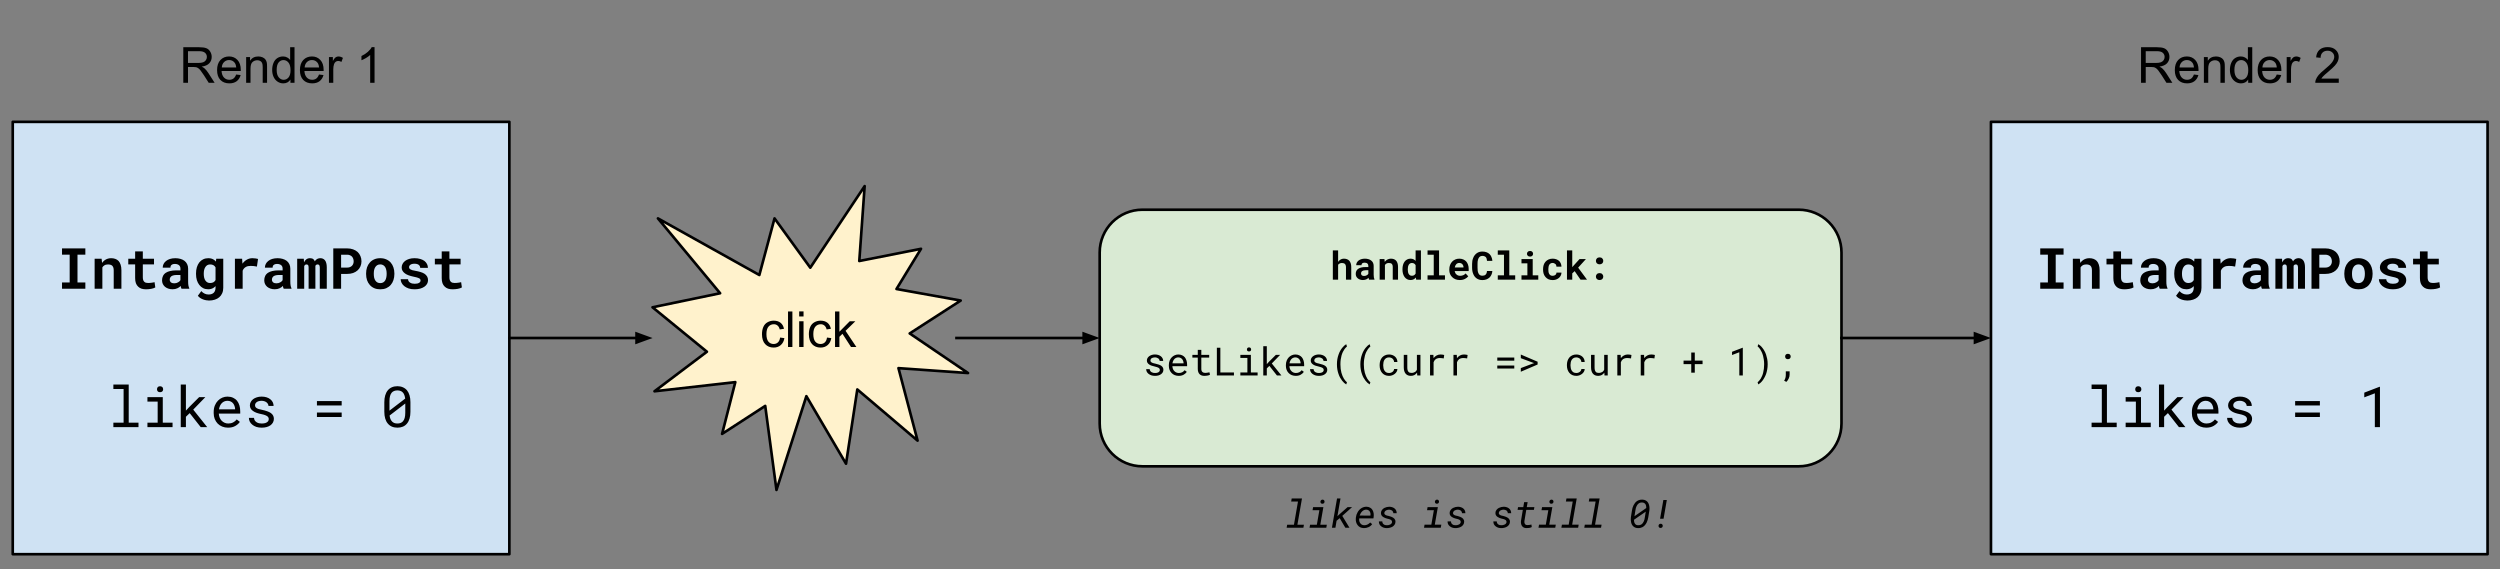 <svg version="1.1" viewBox="0.0 0.0 939.286 213.858" fill="none" stroke="none" stroke-linecap="square" stroke-miterlimit="10" xmlns:xlink="http://www.w3.org/1999/xlink" xmlns="http://www.w3.org/2000/svg"><rect x="0.0" y="0.0" width="939.286" height="213.858" fill="#808080" stroke="none"/><clipPath id="p.0"><path d="m0 0l939.286 0l0 213.858l-939.286 0l0 -213.858z" clip-rule="nonzero"/></clipPath><g clip-path="url(#p.0)"><path fill="#000000" fill-opacity="0.0" d="m0 0l939.286 0l0 213.858l-939.286 0z" fill-rule="evenodd"/><path fill="#cfe2f3" d="m4.787 45.785l186.583 0l0 162.425l-186.583 0z" fill-rule="evenodd"/><path stroke="#000000" stroke-width="1.0" stroke-linejoin="round" stroke-linecap="butt" d="m4.787 45.785l186.583 0l0 162.425l-186.583 0z" fill-rule="evenodd"/><path fill="#000000" d="m23.301 93.321l0 2.359l2.875 0l0 10.438l-2.875 0l0 2.359l8.766 0l0 -2.359l-2.953 0l0 -10.438l2.953 0l0 -2.359l-8.766 0zm12.252 15.156l2.906 0l0 -8.016q0.141 -0.219 0.312 -0.406q0.188 -0.188 0.406 -0.328q0.266 -0.188 0.609 -0.281q0.359 -0.094 0.781 -0.094q0.5 0 0.891 0.109q0.391 0.094 0.672 0.344q0.281 0.25 0.438 0.688q0.156 0.422 0.156 1.094l0 6.891l2.891 0l0 -6.938q0 -1.234 -0.297 -2.094q-0.281 -0.859 -0.781 -1.406q-0.531 -0.531 -1.234 -0.781q-0.703 -0.25 -1.562 -0.25q-0.672 0 -1.266 0.188q-0.594 0.188 -1.094 0.531q-0.281 0.203 -0.547 0.469q-0.266 0.266 -0.484 0.578l-0.172 -1.562l-2.625 0l0 11.266zm18.111 -14.031l-2.891 0l0 2.766l-2.578 0l0 2.125l2.578 0l0 5.125q0 1.125 0.281 1.922q0.297 0.797 0.844 1.297q0.531 0.531 1.281 0.781q0.75 0.234 1.688 0.234q0.469 0 0.969 -0.047q0.5 -0.047 0.953 -0.125q0.453 -0.094 0.859 -0.219q0.406 -0.125 0.703 -0.312l-0.281 -1.984q-0.188 0.047 -0.469 0.109q-0.266 0.047 -0.578 0.094q-0.328 0.047 -0.688 0.078q-0.344 0.031 -0.672 0.031q-0.453 0 -0.828 -0.094q-0.375 -0.109 -0.625 -0.359q-0.266 -0.25 -0.406 -0.656q-0.141 -0.406 -0.141 -1.031l0 -4.844l4.203 0l0 -2.125l-4.203 0l0 -2.766zm14.533 14.031l2.922 0l0 -0.172q-0.219 -0.438 -0.328 -1.031q-0.109 -0.594 -0.109 -1.5l0 -4.828q0 -0.984 -0.375 -1.719q-0.359 -0.75 -1.0 -1.234q-0.641 -0.484 -1.531 -0.734q-0.875 -0.25 -1.891 -0.25q-1.141 0 -2.031 0.281q-0.875 0.281 -1.469 0.766q-0.625 0.5 -0.938 1.141q-0.312 0.641 -0.312 1.359l2.891 0q0 -0.297 0.078 -0.547q0.094 -0.25 0.281 -0.422q0.219 -0.203 0.547 -0.312q0.328 -0.109 0.797 -0.109q0.516 0 0.906 0.141q0.391 0.125 0.656 0.359q0.25 0.234 0.375 0.547q0.125 0.312 0.125 0.719l0 0.656l-1.625 0q-1.25 0 -2.219 0.234q-0.953 0.219 -1.609 0.641q-0.734 0.469 -1.094 1.203q-0.359 0.719 -0.359 1.656q0 0.734 0.281 1.359q0.297 0.609 0.812 1.062q0.531 0.438 1.25 0.688q0.719 0.25 1.594 0.25q0.531 0 0.984 -0.094q0.453 -0.094 0.844 -0.281q0.375 -0.156 0.688 -0.391q0.312 -0.234 0.547 -0.484q0.062 0.297 0.125 0.578q0.078 0.266 0.188 0.469zm-2.766 -2.031q-0.406 0 -0.719 -0.094q-0.297 -0.109 -0.516 -0.266q-0.203 -0.188 -0.312 -0.438q-0.109 -0.25 -0.109 -0.562q0 -0.375 0.141 -0.703q0.156 -0.328 0.453 -0.578q0.297 -0.219 0.781 -0.344q0.484 -0.141 1.156 -0.141l1.484 0l0 1.938q-0.125 0.219 -0.344 0.438q-0.219 0.203 -0.531 0.375q-0.297 0.172 -0.672 0.281q-0.375 0.094 -0.812 0.094zm8.221 -3.688l0 0.219q0 1.234 0.312 2.281q0.328 1.047 0.922 1.797q0.594 0.766 1.422 1.203q0.844 0.422 1.906 0.422q0.531 0 0.984 -0.109q0.469 -0.109 0.859 -0.328q0.25 -0.141 0.484 -0.328q0.234 -0.188 0.438 -0.422l0 0.656q0 0.562 -0.172 1.016q-0.156 0.469 -0.453 0.781q-0.328 0.344 -0.828 0.516q-0.5 0.188 -1.125 0.188q-0.406 0 -0.781 -0.078q-0.359 -0.078 -0.703 -0.234q-0.359 -0.156 -0.688 -0.406q-0.312 -0.25 -0.594 -0.562l-1.297 1.75q0.359 0.469 0.859 0.812q0.516 0.344 1.094 0.562q0.578 0.219 1.156 0.312q0.578 0.109 1.094 0.109q1.188 0 2.172 -0.328q0.984 -0.312 1.688 -0.922q0.703 -0.609 1.094 -1.516q0.391 -0.891 0.391 -2.031l0 -10.906l-2.641 0l-0.109 1.062q-0.203 -0.25 -0.453 -0.453q-0.25 -0.219 -0.547 -0.375q-0.391 -0.219 -0.859 -0.328q-0.469 -0.109 -1.047 -0.109q-1.062 0 -1.906 0.422q-0.844 0.406 -1.438 1.156q-0.594 0.766 -0.922 1.828q-0.312 1.062 -0.312 2.344zm2.906 0.219l0 -0.219q0 -0.703 0.141 -1.328q0.156 -0.625 0.453 -1.094q0.297 -0.453 0.734 -0.719q0.453 -0.266 1.078 -0.266q0.328 0 0.609 0.062q0.297 0.062 0.531 0.172q0.281 0.141 0.5 0.359q0.219 0.219 0.375 0.516l0 4.766q-0.141 0.266 -0.344 0.469q-0.203 0.203 -0.453 0.359q-0.25 0.125 -0.562 0.203q-0.312 0.078 -0.688 0.078q-0.609 0 -1.062 -0.266q-0.438 -0.266 -0.734 -0.719q-0.297 -0.453 -0.438 -1.062q-0.141 -0.609 -0.141 -1.312zm18.283 -5.969q-1.141 0 -2.094 0.547q-0.953 0.531 -1.641 1.5l-0.031 -0.25l-0.109 -1.594l-2.703 0l0 11.266l2.906 0l0 -6.766q0.188 -0.484 0.484 -0.828q0.312 -0.359 0.734 -0.594q0.359 -0.203 0.812 -0.297q0.453 -0.094 1.016 -0.094q0.547 0 1.141 0.062q0.594 0.062 1.172 0.203l0.422 -2.875q-0.344 -0.109 -0.906 -0.188q-0.547 -0.094 -1.203 -0.094zm11.752 11.469l2.922 0l0 -0.172q-0.219 -0.438 -0.328 -1.031q-0.109 -0.594 -0.109 -1.5l0 -4.828q0 -0.984 -0.375 -1.719q-0.359 -0.75 -1.0 -1.234q-0.641 -0.484 -1.531 -0.734q-0.875 -0.25 -1.891 -0.25q-1.141 0 -2.031 0.281q-0.875 0.281 -1.469 0.766q-0.625 0.5 -0.938 1.141q-0.312 0.641 -0.312 1.359l2.891 0q0 -0.297 0.078 -0.547q0.094 -0.25 0.281 -0.422q0.219 -0.203 0.547 -0.312q0.328 -0.109 0.797 -0.109q0.516 0 0.906 0.141q0.391 0.125 0.656 0.359q0.25 0.234 0.375 0.547q0.125 0.312 0.125 0.719l0 0.656l-1.625 0q-1.25 0 -2.219 0.234q-0.953 0.219 -1.609 0.641q-0.734 0.469 -1.094 1.203q-0.359 0.719 -0.359 1.656q0 0.734 0.281 1.359q0.297 0.609 0.812 1.062q0.531 0.438 1.25 0.688q0.719 0.25 1.594 0.25q0.531 0 0.984 -0.094q0.453 -0.094 0.844 -0.281q0.375 -0.156 0.688 -0.391q0.312 -0.234 0.547 -0.484q0.062 0.297 0.125 0.578q0.078 0.266 0.188 0.469zm-2.766 -2.031q-0.406 0 -0.719 -0.094q-0.297 -0.109 -0.516 -0.266q-0.203 -0.188 -0.312 -0.438q-0.109 -0.25 -0.109 -0.562q0 -0.375 0.141 -0.703q0.156 -0.328 0.453 -0.578q0.297 -0.219 0.781 -0.344q0.484 -0.141 1.156 -0.141l1.484 0l0 1.938q-0.125 0.219 -0.344 0.438q-0.219 0.203 -0.531 0.375q-0.297 0.172 -0.672 0.281q-0.375 0.094 -0.812 0.094zm10.315 -9.234l-2.484 0l0 11.266l2.641 0l0 -8.438q0.047 -0.141 0.109 -0.25q0.062 -0.109 0.141 -0.203q0.125 -0.109 0.266 -0.172q0.141 -0.062 0.328 -0.062q0.172 0 0.312 0.047q0.156 0.047 0.266 0.156q0.109 0.125 0.172 0.328q0.062 0.203 0.062 0.531l0 8.062l2.547 0l0 -8.312q0 -0.125 0 -0.188q0 -0.078 0 -0.109q0.047 -0.109 0.125 -0.188q0.078 -0.094 0.172 -0.172q0.109 -0.078 0.234 -0.109q0.141 -0.047 0.297 -0.047q0.156 0 0.312 0.047q0.156 0.047 0.266 0.156q0.109 0.125 0.172 0.344q0.078 0.203 0.078 0.531l0 8.047l2.625 0l0 -8.047q0 -0.938 -0.188 -1.578q-0.172 -0.656 -0.5 -1.062q-0.328 -0.406 -0.766 -0.594q-0.438 -0.188 -0.953 -0.188q-0.406 0 -0.75 0.109q-0.344 0.094 -0.609 0.281q-0.219 0.141 -0.406 0.344q-0.188 0.203 -0.328 0.453q-0.094 -0.266 -0.234 -0.453q-0.125 -0.203 -0.297 -0.359q-0.234 -0.188 -0.547 -0.281q-0.312 -0.094 -0.703 -0.094q-0.812 0 -1.391 0.422q-0.562 0.406 -0.875 1.141l-0.094 -1.359zm14.018 5.703l2.25 0q1.25 0 2.25 -0.344q1.0 -0.359 1.703 -1.0q0.688 -0.625 1.062 -1.484q0.391 -0.875 0.391 -1.891q0 -1.094 -0.391 -1.984q-0.375 -0.891 -1.062 -1.547q-0.703 -0.625 -1.703 -0.984q-1.0 -0.359 -2.25 -0.359l-5.188 0l0 15.156l2.938 0l0 -5.562zm0 -2.375l0 -4.844l2.25 0q0.625 0 1.078 0.203q0.469 0.188 0.781 0.531q0.297 0.344 0.453 0.812q0.156 0.453 0.156 0.969q0 0.469 -0.156 0.891q-0.156 0.422 -0.453 0.734q-0.312 0.328 -0.781 0.516q-0.453 0.188 -1.078 0.188l-2.25 0zm9.393 2.203l0 0.219q0 1.234 0.344 2.281q0.359 1.047 1.047 1.812q0.672 0.781 1.672 1.219q1.0 0.422 2.266 0.422q1.266 0 2.25 -0.422q0.984 -0.438 1.672 -1.219q0.672 -0.766 1.016 -1.812q0.359 -1.047 0.359 -2.281l0 -0.219q0 -1.234 -0.359 -2.281q-0.344 -1.047 -1.016 -1.812q-0.688 -0.781 -1.688 -1.203q-0.984 -0.438 -2.25 -0.438q-1.281 0 -2.266 0.438q-0.984 0.422 -1.656 1.203q-0.688 0.766 -1.047 1.812q-0.344 1.047 -0.344 2.281zm2.891 0.219l0 -0.219q0 -0.688 0.125 -1.297q0.141 -0.625 0.438 -1.094q0.297 -0.469 0.75 -0.734q0.453 -0.281 1.109 -0.281q0.656 0 1.109 0.281q0.453 0.266 0.75 0.734q0.281 0.469 0.406 1.094q0.141 0.609 0.141 1.297l0 0.219q0 0.703 -0.141 1.328q-0.125 0.609 -0.406 1.078q-0.297 0.469 -0.75 0.734q-0.453 0.266 -1.094 0.266q-0.656 0 -1.125 -0.266q-0.453 -0.266 -0.75 -0.734q-0.297 -0.469 -0.438 -1.078q-0.125 -0.625 -0.125 -1.328zm17.565 2.422q0 0.266 -0.125 0.484q-0.125 0.219 -0.391 0.375q-0.266 0.172 -0.688 0.281q-0.422 0.094 -0.984 0.094q-0.469 0 -0.922 -0.094q-0.438 -0.094 -0.781 -0.312q-0.344 -0.188 -0.562 -0.516q-0.219 -0.328 -0.25 -0.797l-2.766 0q0 0.688 0.344 1.375q0.344 0.688 1.0 1.219q0.656 0.531 1.625 0.875q0.969 0.328 2.25 0.328q1.156 0 2.094 -0.25q0.938 -0.266 1.594 -0.719q0.656 -0.453 1.016 -1.078q0.359 -0.641 0.359 -1.391q0 -0.812 -0.359 -1.391q-0.359 -0.594 -0.984 -1.016q-0.641 -0.406 -1.516 -0.656q-0.875 -0.266 -1.891 -0.438q-0.719 -0.109 -1.172 -0.25q-0.453 -0.141 -0.719 -0.312q-0.266 -0.172 -0.375 -0.375q-0.109 -0.219 -0.109 -0.469q0 -0.25 0.125 -0.469q0.125 -0.234 0.344 -0.391q0.25 -0.188 0.641 -0.297q0.406 -0.109 0.938 -0.109q0.625 0 1.062 0.156q0.453 0.156 0.703 0.422q0.188 0.203 0.281 0.453q0.094 0.234 0.094 0.516l2.891 0q0 -0.781 -0.344 -1.438q-0.344 -0.672 -0.984 -1.172q-0.656 -0.469 -1.594 -0.734q-0.938 -0.281 -2.109 -0.281q-1.125 0 -2.031 0.281q-0.891 0.281 -1.516 0.75q-0.625 0.484 -0.953 1.125q-0.328 0.625 -0.328 1.328q0 0.719 0.328 1.266q0.328 0.547 0.906 0.969q0.578 0.422 1.391 0.719q0.828 0.297 1.812 0.5q0.781 0.141 1.297 0.297q0.516 0.141 0.828 0.312q0.297 0.172 0.406 0.375q0.125 0.188 0.125 0.453zm10.846 -10.938l-2.891 0l0 2.766l-2.578 0l0 2.125l2.578 0l0 5.125q0 1.125 0.281 1.922q0.297 0.797 0.844 1.297q0.531 0.531 1.281 0.781q0.75 0.234 1.688 0.234q0.469 0 0.969 -0.047q0.5 -0.047 0.953 -0.125q0.453 -0.094 0.859 -0.219q0.406 -0.125 0.703 -0.312l-0.281 -1.984q-0.188 0.047 -0.469 0.109q-0.266 0.047 -0.578 0.094q-0.328 0.047 -0.688 0.078q-0.344 0.031 -0.672 0.031q-0.453 0 -0.828 -0.094q-0.375 -0.109 -0.625 -0.359q-0.266 -0.25 -0.406 -0.656q-0.141 -0.406 -0.141 -1.031l0 -4.844l4.203 0l0 -2.125l-4.203 0l0 -2.766z" fill-rule="nonzero"/><path fill="#000000" d="m42.593 144.477l0 1.688l3.844 0l0 12.641l-3.844 0l0 1.672l9.438 0l0 -1.672l-3.672 0l0 -14.328l-5.766 0zm12.799 4.734l0 1.672l3.844 0l0 7.922l-3.844 0l0 1.672l9.437 0l0 -1.672l-3.672 0l0 -9.594l-5.766 0zm3.594 -2.953q0 0.469 0.281 0.781q0.281 0.312 0.875 0.312q0.562 0 0.859 -0.312q0.297 -0.312 0.297 -0.781q0 -0.266 -0.094 -0.484q-0.078 -0.219 -0.25 -0.359q-0.125 -0.141 -0.344 -0.219q-0.203 -0.078 -0.469 -0.078q-0.281 0 -0.5 0.078q-0.203 0.078 -0.344 0.219q-0.156 0.156 -0.234 0.375q-0.078 0.219 -0.078 0.469zm12.283 8.953l4.141 5.266l2.438 0l-5.25 -6.578l4.547 -4.688l-2.328 0l-3.703 3.703l-1.266 1.359l0 -9.797l-1.938 0l0 16.0l1.938 0l0 -3.891l1.422 -1.375zm14.408 5.469q1.641 0 2.75 -0.656q1.125 -0.656 1.688 -1.516l-1.172 -0.922q-0.531 0.688 -1.344 1.109q-0.797 0.422 -1.828 0.422q-0.781 0 -1.422 -0.297q-0.641 -0.297 -1.109 -0.797q-0.438 -0.484 -0.703 -1.109q-0.25 -0.625 -0.328 -1.453l0 -0.062l8.047 0l0 -0.875q0 -1.172 -0.297 -2.172q-0.297 -1.016 -0.891 -1.766q-0.609 -0.75 -1.516 -1.156q-0.906 -0.422 -2.125 -0.422q-0.969 0 -1.891 0.391q-0.922 0.391 -1.641 1.125q-0.734 0.75 -1.172 1.828q-0.438 1.078 -0.438 2.453l0 0.438q0 1.172 0.391 2.172q0.406 1.0 1.109 1.734q0.703 0.719 1.703 1.125q1.0 0.406 2.188 0.406zm-0.25 -10.094q0.734 0 1.266 0.266q0.547 0.266 0.891 0.703q0.359 0.438 0.547 1.047q0.203 0.594 0.203 1.109l0 0.094l-6.062 0q0.125 -0.781 0.406 -1.375q0.281 -0.594 0.703 -1.016q0.422 -0.406 0.938 -0.609q0.516 -0.219 1.109 -0.219zm15.549 6.906q0 0.266 -0.109 0.516q-0.094 0.234 -0.297 0.422q-0.312 0.328 -0.891 0.516q-0.578 0.172 -1.344 0.172q-0.484 0 -0.984 -0.094q-0.5 -0.109 -0.906 -0.359q-0.422 -0.25 -0.703 -0.656q-0.266 -0.406 -0.312 -1.0l-1.922 0q0 0.719 0.328 1.391q0.328 0.656 0.953 1.156q0.609 0.516 1.5 0.828q0.906 0.297 2.047 0.297q1.0 0 1.844 -0.234q0.844 -0.234 1.453 -0.672q0.594 -0.438 0.922 -1.047q0.344 -0.625 0.344 -1.375q0 -0.703 -0.297 -1.234q-0.281 -0.531 -0.844 -0.938q-0.562 -0.391 -1.391 -0.672q-0.828 -0.297 -1.859 -0.516q-0.797 -0.156 -1.312 -0.312q-0.516 -0.172 -0.812 -0.375q-0.312 -0.219 -0.438 -0.469q-0.125 -0.266 -0.125 -0.594q0 -0.328 0.156 -0.625q0.156 -0.312 0.469 -0.531q0.297 -0.234 0.75 -0.359q0.469 -0.141 1.094 -0.141q0.594 0 1.062 0.172q0.469 0.156 0.812 0.422q0.328 0.281 0.516 0.625q0.188 0.344 0.188 0.719l1.922 0q0 -0.75 -0.312 -1.391q-0.312 -0.641 -0.906 -1.109q-0.578 -0.484 -1.422 -0.75q-0.828 -0.266 -1.859 -0.266q-0.969 0 -1.781 0.266q-0.812 0.25 -1.391 0.688q-0.578 0.453 -0.906 1.062q-0.328 0.594 -0.328 1.281q0 0.688 0.312 1.219q0.312 0.531 0.891 0.906q0.562 0.406 1.359 0.688q0.797 0.281 1.766 0.469q0.797 0.156 1.328 0.359q0.531 0.188 0.844 0.422q0.328 0.219 0.453 0.5q0.141 0.281 0.141 0.625zm27.395 -5.141l0 -1.672l-9.297 0l0 1.672l9.297 0zm0 4.328l0 -1.672l-9.297 0l0 1.672l9.297 0zm25.832 -2.0l0 -3.562q0 -1.438 -0.328 -2.547q-0.328 -1.125 -0.953 -1.906q-0.641 -0.766 -1.562 -1.156q-0.906 -0.406 -2.062 -0.406q-1.156 0 -2.078 0.406q-0.906 0.391 -1.531 1.156q-0.641 0.781 -0.969 1.906q-0.328 1.109 -0.328 2.547l0 3.562q0 1.438 0.328 2.562q0.328 1.125 0.969 1.875q0.641 0.781 1.547 1.172q0.922 0.391 2.078 0.391q1.172 0 2.078 -0.391q0.906 -0.391 1.531 -1.172q0.625 -0.75 0.953 -1.875q0.328 -1.125 0.328 -2.562zm-7.875 -0.391q0 -0.266 0 -0.531q0 -0.266 0 -0.516l0 -2.547q0 -1.062 0.203 -1.859q0.219 -0.812 0.656 -1.328q0.359 -0.406 0.891 -0.609q0.531 -0.219 1.219 -0.219q0.672 0 1.188 0.203q0.516 0.188 0.875 0.594q0.359 0.375 0.562 0.953q0.219 0.578 0.312 1.328l-5.906 4.531zm5.938 0.797q0 1.109 -0.219 1.938q-0.219 0.812 -0.703 1.328q-0.359 0.375 -0.875 0.578q-0.5 0.188 -1.156 0.188q-0.625 0 -1.125 -0.172q-0.5 -0.188 -0.859 -0.547q-0.375 -0.375 -0.625 -0.953q-0.234 -0.578 -0.328 -1.328l5.891 -4.516q0 0.297 0 0.734q0 0.438 0 0.594l0 2.156z" fill-rule="nonzero"/><path fill="#fff2cc" d="m304.435 100.574l20.426 -30.65l-2.014 28.14l23.186 -4.587l-9.209 15.103l24.119 4.344l-19.153 12.355l21.913 14.876l-26.139 -1.839l7.178 27.231l-22.638 -19.225l-4.242 27.902l-14.9 -25.376l-11.234 35.221l-4.226 -31.564l-16.206 10.516l4.967 -19.447l-30.359 3.435l19.685 -14.86l-20.426 -16.699l25.393 -5.274l-23.362 -28.124l38.097 21.27l5.707 -21.27z" fill-rule="evenodd"/><path stroke="#000000" stroke-width="1.0" stroke-linejoin="round" stroke-linecap="butt" d="m304.435 100.574l20.426 -30.65l-2.014 28.14l23.186 -4.587l-9.209 15.103l24.119 4.344l-19.153 12.355l21.913 14.876l-26.139 -1.839l7.178 27.231l-22.638 -19.225l-4.242 27.902l-14.9 -25.376l-11.234 35.221l-4.226 -31.564l-16.206 10.516l4.967 -19.447l-30.359 3.435l19.685 -14.86l-20.426 -16.699l25.393 -5.274l-23.362 -28.124l38.097 21.27l5.707 -21.27z" fill-rule="evenodd"/><path fill="#000000" d="m293.101 126.821l1.609 0.219q-0.266 1.656 -1.359 2.609q-1.078 0.938 -2.672 0.938q-1.984 0 -3.188 -1.297q-1.203 -1.297 -1.203 -3.719q0 -1.578 0.516 -2.75q0.516 -1.172 1.578 -1.75q1.062 -0.594 2.312 -0.594q1.578 0 2.578 0.797q1.0 0.797 1.281 2.266l-1.594 0.234q-0.234 -0.969 -0.812 -1.453q-0.578 -0.5 -1.391 -0.5q-1.234 0 -2.016 0.891q-0.781 0.891 -0.781 2.812q0 1.953 0.75 2.844q0.75 0.875 1.953 0.875q0.969 0 1.609 -0.594q0.656 -0.594 0.828 -1.828zm2.969 3.547l0 -13.359l1.641 0l0 13.359l-1.641 0zm4.192 -11.469l0 -1.891l1.641 0l0 1.891l-1.641 0zm0 11.469l0 -9.672l1.641 0l0 9.672l-1.641 0zm10.457 -3.547l1.609 0.219q-0.266 1.656 -1.359 2.609q-1.078 0.938 -2.672 0.938q-1.984 0 -3.188 -1.297q-1.203 -1.297 -1.203 -3.719q0 -1.578 0.516 -2.75q0.516 -1.172 1.578 -1.75q1.062 -0.594 2.312 -0.594q1.578 0 2.578 0.797q1.0 0.797 1.281 2.266l-1.594 0.234q-0.234 -0.969 -0.812 -1.453q-0.578 -0.5 -1.391 -0.5q-1.234 0 -2.016 0.891q-0.781 0.891 -0.781 2.812q0 1.953 0.75 2.844q0.75 0.875 1.953 0.875q0.969 0 1.609 -0.594q0.656 -0.594 0.828 -1.828zm3.016 3.547l0 -13.359l1.641 0l0 7.625l3.891 -3.938l2.109 0l-3.688 3.594l4.062 6.078l-2.016 0l-3.203 -4.953l-1.156 1.125l0 3.828l-1.641 0z" fill-rule="nonzero"/><path fill="#000000" fill-opacity="0.0" d="m191.37 126.997l53.795 0" fill-rule="evenodd"/><path stroke="#000000" stroke-width="1.0" stroke-linejoin="round" stroke-linecap="butt" d="m191.37 126.997l47.795 0" fill-rule="evenodd"/><path fill="#000000" stroke="#000000" stroke-width="1.0" stroke-linecap="butt" d="m239.165 128.649l4.538 -1.652l-4.538 -1.652z" fill-rule="evenodd"/><path fill="#000000" fill-opacity="0.0" d="m359.37 126.997l53.795 0" fill-rule="evenodd"/><path stroke="#000000" stroke-width="1.0" stroke-linejoin="round" stroke-linecap="butt" d="m359.37 126.997l47.795 0" fill-rule="evenodd"/><path fill="#000000" stroke="#000000" stroke-width="1.0" stroke-linecap="butt" d="m407.165 128.649l4.538 -1.652l-4.538 -1.652z" fill-rule="evenodd"/><path fill="#cfe2f3" d="m748.032 45.785l186.583 0l0 162.425l-186.583 0z" fill-rule="evenodd"/><path stroke="#000000" stroke-width="1.0" stroke-linejoin="round" stroke-linecap="butt" d="m748.032 45.785l186.583 0l0 162.425l-186.583 0z" fill-rule="evenodd"/><path fill="#000000" d="m766.545 93.321l0 2.359l2.875 0l0 10.438l-2.875 0l0 2.359l8.766 0l0 -2.359l-2.953 0l0 -10.438l2.953 0l0 -2.359l-8.766 0zm12.252 15.156l2.906 0l0 -8.016q0.141 -0.219 0.312 -0.406q0.188 -0.188 0.406 -0.328q0.266 -0.188 0.609 -0.281q0.359 -0.094 0.781 -0.094q0.5 0 0.891 0.109q0.391 0.094 0.672 0.344q0.281 0.25 0.438 0.688q0.156 0.422 0.156 1.094l0 6.891l2.891 0l0 -6.938q0 -1.234 -0.297 -2.094q-0.281 -0.859 -0.781 -1.406q-0.531 -0.531 -1.234 -0.781q-0.703 -0.25 -1.562 -0.25q-0.672 0 -1.266 0.188q-0.594 0.188 -1.094 0.531q-0.281 0.203 -0.547 0.469q-0.266 0.266 -0.484 0.578l-0.172 -1.562l-2.625 0l0 11.266zm18.111 -14.031l-2.891 0l0 2.766l-2.578 0l0 2.125l2.578 0l0 5.125q0 1.125 0.281 1.922q0.297 0.797 0.844 1.297q0.531 0.531 1.281 0.781q0.75 0.234 1.688 0.234q0.469 0 0.969 -0.047q0.5 -0.047 0.953 -0.125q0.453 -0.094 0.859 -0.219q0.406 -0.125 0.703 -0.312l-0.281 -1.984q-0.188 0.047 -0.469 0.109q-0.266 0.047 -0.578 0.094q-0.328 0.047 -0.688 0.078q-0.344 0.031 -0.672 0.031q-0.453 0 -0.828 -0.094q-0.375 -0.109 -0.625 -0.359q-0.266 -0.25 -0.406 -0.656q-0.141 -0.406 -0.141 -1.031l0 -4.844l4.203 0l0 -2.125l-4.203 0l0 -2.766zm14.533 14.031l2.922 0l0 -0.172q-0.219 -0.438 -0.328 -1.031q-0.109 -0.594 -0.109 -1.5l0 -4.828q0 -0.984 -0.375 -1.719q-0.359 -0.75 -1.0 -1.234q-0.641 -0.484 -1.531 -0.734q-0.875 -0.25 -1.891 -0.25q-1.141 0 -2.031 0.281q-0.875 0.281 -1.469 0.766q-0.625 0.5 -0.938 1.141q-0.312 0.641 -0.312 1.359l2.891 0q0 -0.297 0.078 -0.547q0.094 -0.25 0.281 -0.422q0.219 -0.203 0.547 -0.312q0.328 -0.109 0.797 -0.109q0.516 0 0.906 0.141q0.391 0.125 0.656 0.359q0.25 0.234 0.375 0.547q0.125 0.312 0.125 0.719l0 0.656l-1.625 0q-1.25 0 -2.219 0.234q-0.953 0.219 -1.609 0.641q-0.734 0.469 -1.094 1.203q-0.359 0.719 -0.359 1.656q0 0.734 0.281 1.359q0.297 0.609 0.812 1.062q0.531 0.438 1.25 0.688q0.719 0.25 1.594 0.25q0.531 0 0.984 -0.094q0.453 -0.094 0.844 -0.281q0.375 -0.156 0.688 -0.391q0.312 -0.234 0.547 -0.484q0.062 0.297 0.125 0.578q0.078 0.266 0.188 0.469zm-2.766 -2.031q-0.406 0 -0.719 -0.094q-0.297 -0.109 -0.516 -0.266q-0.203 -0.188 -0.312 -0.438q-0.109 -0.25 -0.109 -0.562q0 -0.375 0.141 -0.703q0.156 -0.328 0.453 -0.578q0.297 -0.219 0.781 -0.344q0.484 -0.141 1.156 -0.141l1.484 0l0 1.938q-0.125 0.219 -0.344 0.438q-0.219 0.203 -0.531 0.375q-0.297 0.172 -0.672 0.281q-0.375 0.094 -0.812 0.094zm8.221 -3.688l0 0.219q0 1.234 0.312 2.281q0.328 1.047 0.922 1.797q0.594 0.766 1.422 1.203q0.844 0.422 1.906 0.422q0.531 0 0.984 -0.109q0.469 -0.109 0.859 -0.328q0.25 -0.141 0.484 -0.328q0.234 -0.188 0.438 -0.422l0 0.656q0 0.562 -0.172 1.016q-0.156 0.469 -0.453 0.781q-0.328 0.344 -0.828 0.516q-0.5 0.188 -1.125 0.188q-0.406 0 -0.781 -0.078q-0.359 -0.078 -0.703 -0.234q-0.359 -0.156 -0.688 -0.406q-0.312 -0.25 -0.594 -0.562l-1.297 1.75q0.359 0.469 0.859 0.812q0.516 0.344 1.094 0.562q0.578 0.219 1.156 0.312q0.578 0.109 1.094 0.109q1.188 0 2.172 -0.328q0.984 -0.312 1.688 -0.922q0.703 -0.609 1.094 -1.516q0.391 -0.891 0.391 -2.031l0 -10.906l-2.641 0l-0.109 1.062q-0.203 -0.25 -0.453 -0.453q-0.25 -0.219 -0.547 -0.375q-0.391 -0.219 -0.859 -0.328q-0.469 -0.109 -1.047 -0.109q-1.062 0 -1.906 0.422q-0.844 0.406 -1.438 1.156q-0.594 0.766 -0.922 1.828q-0.312 1.062 -0.312 2.344zm2.906 0.219l0 -0.219q0 -0.703 0.141 -1.328q0.156 -0.625 0.453 -1.094q0.297 -0.453 0.734 -0.719q0.453 -0.266 1.078 -0.266q0.328 0 0.609 0.062q0.297 0.062 0.531 0.172q0.281 0.141 0.5 0.359q0.219 0.219 0.375 0.516l0 4.766q-0.141 0.266 -0.344 0.469q-0.203 0.203 -0.453 0.359q-0.25 0.125 -0.562 0.203q-0.312 0.078 -0.688 0.078q-0.609 0 -1.062 -0.266q-0.438 -0.266 -0.734 -0.719q-0.297 -0.453 -0.438 -1.062q-0.141 -0.609 -0.141 -1.312zm18.283 -5.969q-1.141 0 -2.094 0.547q-0.953 0.531 -1.641 1.5l-0.031 -0.25l-0.109 -1.594l-2.703 0l0 11.266l2.906 0l0 -6.766q0.188 -0.484 0.484 -0.828q0.312 -0.359 0.734 -0.594q0.359 -0.203 0.812 -0.297q0.453 -0.094 1.016 -0.094q0.547 0 1.141 0.062q0.594 0.062 1.172 0.203l0.422 -2.875q-0.344 -0.109 -0.906 -0.188q-0.547 -0.094 -1.203 -0.094zm11.752 11.469l2.922 0l0 -0.172q-0.219 -0.438 -0.328 -1.031q-0.109 -0.594 -0.109 -1.5l0 -4.828q0 -0.984 -0.375 -1.719q-0.359 -0.75 -1.0 -1.234q-0.641 -0.484 -1.531 -0.734q-0.875 -0.25 -1.891 -0.25q-1.141 0 -2.031 0.281q-0.875 0.281 -1.469 0.766q-0.625 0.5 -0.938 1.141q-0.312 0.641 -0.312 1.359l2.891 0q0 -0.297 0.078 -0.547q0.094 -0.25 0.281 -0.422q0.219 -0.203 0.547 -0.312q0.328 -0.109 0.797 -0.109q0.516 0 0.906 0.141q0.391 0.125 0.656 0.359q0.25 0.234 0.375 0.547q0.125 0.312 0.125 0.719l0 0.656l-1.625 0q-1.25 0 -2.219 0.234q-0.953 0.219 -1.609 0.641q-0.734 0.469 -1.094 1.203q-0.359 0.719 -0.359 1.656q0 0.734 0.281 1.359q0.297 0.609 0.812 1.062q0.531 0.438 1.25 0.688q0.719 0.25 1.594 0.25q0.531 0 0.984 -0.094q0.453 -0.094 0.844 -0.281q0.375 -0.156 0.688 -0.391q0.312 -0.234 0.547 -0.484q0.062 0.297 0.125 0.578q0.078 0.266 0.188 0.469zm-2.766 -2.031q-0.406 0 -0.719 -0.094q-0.297 -0.109 -0.516 -0.266q-0.203 -0.188 -0.312 -0.438q-0.109 -0.25 -0.109 -0.562q0 -0.375 0.141 -0.703q0.156 -0.328 0.453 -0.578q0.297 -0.219 0.781 -0.344q0.484 -0.141 1.156 -0.141l1.484 0l0 1.938q-0.125 0.219 -0.344 0.438q-0.219 0.203 -0.531 0.375q-0.297 0.172 -0.672 0.281q-0.375 0.094 -0.812 0.094zm10.315 -9.234l-2.484 0l0 11.266l2.641 0l0 -8.438q0.047 -0.141 0.109 -0.25q0.062 -0.109 0.141 -0.203q0.125 -0.109 0.266 -0.172q0.141 -0.062 0.328 -0.062q0.172 0 0.312 0.047q0.156 0.047 0.266 0.156q0.109 0.125 0.172 0.328q0.062 0.203 0.062 0.531l0 8.062l2.547 0l0 -8.312q0 -0.125 0 -0.188q0 -0.078 0 -0.109q0.047 -0.109 0.125 -0.188q0.078 -0.094 0.172 -0.172q0.109 -0.078 0.234 -0.109q0.141 -0.047 0.297 -0.047q0.156 0 0.312 0.047q0.156 0.047 0.266 0.156q0.109 0.125 0.172 0.344q0.078 0.203 0.078 0.531l0 8.047l2.625 0l0 -8.047q0 -0.938 -0.188 -1.578q-0.172 -0.656 -0.5 -1.062q-0.328 -0.406 -0.766 -0.594q-0.438 -0.188 -0.953 -0.188q-0.406 0 -0.75 0.109q-0.344 0.094 -0.609 0.281q-0.219 0.141 -0.406 0.344q-0.188 0.203 -0.328 0.453q-0.094 -0.266 -0.234 -0.453q-0.125 -0.203 -0.297 -0.359q-0.234 -0.188 -0.547 -0.281q-0.312 -0.094 -0.703 -0.094q-0.812 0 -1.391 0.422q-0.562 0.406 -0.875 1.141l-0.094 -1.359zm14.018 5.703l2.25 0q1.25 0 2.25 -0.344q1.0 -0.359 1.703 -1.0q0.688 -0.625 1.062 -1.484q0.391 -0.875 0.391 -1.891q0 -1.094 -0.391 -1.984q-0.375 -0.891 -1.062 -1.547q-0.703 -0.625 -1.703 -0.984q-1.0 -0.359 -2.25 -0.359l-5.188 0l0 15.156l2.938 0l0 -5.562zm0 -2.375l0 -4.844l2.25 0q0.625 0 1.078 0.203q0.469 0.188 0.781 0.531q0.297 0.344 0.453 0.812q0.156 0.453 0.156 0.969q0 0.469 -0.156 0.891q-0.156 0.422 -0.453 0.734q-0.312 0.328 -0.781 0.516q-0.453 0.188 -1.078 0.188l-2.25 0zm9.393 2.203l0 0.219q0 1.234 0.344 2.281q0.359 1.047 1.047 1.812q0.672 0.781 1.672 1.219q1.0 0.422 2.266 0.422q1.266 0 2.25 -0.422q0.984 -0.438 1.672 -1.219q0.672 -0.766 1.016 -1.812q0.359 -1.047 0.359 -2.281l0 -0.219q0 -1.234 -0.359 -2.281q-0.344 -1.047 -1.016 -1.812q-0.688 -0.781 -1.688 -1.203q-0.984 -0.438 -2.25 -0.438q-1.281 0 -2.266 0.438q-0.984 0.422 -1.656 1.203q-0.688 0.766 -1.047 1.812q-0.344 1.047 -0.344 2.281zm2.891 0.219l0 -0.219q0 -0.688 0.125 -1.297q0.141 -0.625 0.438 -1.094q0.297 -0.469 0.75 -0.734q0.453 -0.281 1.109 -0.281q0.656 0 1.109 0.281q0.453 0.266 0.75 0.734q0.281 0.469 0.406 1.094q0.141 0.609 0.141 1.297l0 0.219q0 0.703 -0.141 1.328q-0.125 0.609 -0.406 1.078q-0.297 0.469 -0.75 0.734q-0.453 0.266 -1.094 0.266q-0.656 0 -1.125 -0.266q-0.453 -0.266 -0.75 -0.734q-0.297 -0.469 -0.438 -1.078q-0.125 -0.625 -0.125 -1.328zm17.565 2.422q0 0.266 -0.125 0.484q-0.125 0.219 -0.391 0.375q-0.266 0.172 -0.688 0.281q-0.422 0.094 -0.984 0.094q-0.469 0 -0.922 -0.094q-0.438 -0.094 -0.781 -0.312q-0.344 -0.188 -0.562 -0.516q-0.219 -0.328 -0.25 -0.797l-2.766 0q0 0.688 0.344 1.375q0.344 0.688 1.0 1.219q0.656 0.531 1.625 0.875q0.969 0.328 2.25 0.328q1.156 0 2.094 -0.25q0.938 -0.266 1.594 -0.719q0.656 -0.453 1.016 -1.078q0.359 -0.641 0.359 -1.391q0 -0.812 -0.359 -1.391q-0.359 -0.594 -0.984 -1.016q-0.641 -0.406 -1.516 -0.656q-0.875 -0.266 -1.891 -0.438q-0.719 -0.109 -1.172 -0.25q-0.453 -0.141 -0.719 -0.312q-0.266 -0.172 -0.375 -0.375q-0.109 -0.219 -0.109 -0.469q0 -0.25 0.125 -0.469q0.125 -0.234 0.344 -0.391q0.25 -0.188 0.641 -0.297q0.406 -0.109 0.938 -0.109q0.625 0 1.062 0.156q0.453 0.156 0.703 0.422q0.188 0.203 0.281 0.453q0.094 0.234 0.094 0.516l2.891 0q0 -0.781 -0.344 -1.438q-0.344 -0.672 -0.984 -1.172q-0.656 -0.469 -1.594 -0.734q-0.938 -0.281 -2.109 -0.281q-1.125 0 -2.031 0.281q-0.891 0.281 -1.516 0.75q-0.625 0.484 -0.953 1.125q-0.328 0.625 -0.328 1.328q0 0.719 0.328 1.266q0.328 0.547 0.906 0.969q0.578 0.422 1.391 0.719q0.828 0.297 1.812 0.5q0.781 0.141 1.297 0.297q0.516 0.141 0.828 0.312q0.297 0.172 0.406 0.375q0.125 0.188 0.125 0.453zm10.846 -10.938l-2.891 0l0 2.766l-2.578 0l0 2.125l2.578 0l0 5.125q0 1.125 0.281 1.922q0.297 0.797 0.844 1.297q0.531 0.531 1.281 0.781q0.75 0.234 1.688 0.234q0.469 0 0.969 -0.047q0.5 -0.047 0.953 -0.125q0.453 -0.094 0.859 -0.219q0.406 -0.125 0.703 -0.312l-0.281 -1.984q-0.188 0.047 -0.469 0.109q-0.266 0.047 -0.578 0.094q-0.328 0.047 -0.688 0.078q-0.344 0.031 -0.672 0.031q-0.453 0 -0.828 -0.094q-0.375 -0.109 -0.625 -0.359q-0.266 -0.25 -0.406 -0.656q-0.141 -0.406 -0.141 -1.031l0 -4.844l4.203 0l0 -2.125l-4.203 0l0 -2.766z" fill-rule="nonzero"/><path fill="#000000" d="m785.837 144.477l0 1.688l3.844 0l0 12.641l-3.844 0l0 1.672l9.438 0l0 -1.672l-3.672 0l0 -14.328l-5.766 0zm12.799 4.734l0 1.672l3.844 0l0 7.922l-3.844 0l0 1.672l9.438 0l0 -1.672l-3.672 0l0 -9.594l-5.766 0zm3.594 -2.953q0 0.469 0.281 0.781q0.281 0.312 0.875 0.312q0.562 0 0.859 -0.312q0.297 -0.312 0.297 -0.781q0 -0.266 -0.094 -0.484q-0.078 -0.219 -0.25 -0.359q-0.125 -0.141 -0.344 -0.219q-0.203 -0.078 -0.469 -0.078q-0.281 0 -0.5 0.078q-0.203 0.078 -0.344 0.219q-0.156 0.156 -0.234 0.375q-0.078 0.219 -0.078 0.469zm12.283 8.953l4.141 5.266l2.438 0l-5.25 -6.578l4.547 -4.688l-2.328 0l-3.703 3.703l-1.266 1.359l0 -9.797l-1.938 0l0 16.0l1.938 0l0 -3.891l1.422 -1.375zm14.408 5.469q1.641 0 2.75 -0.656q1.125 -0.656 1.688 -1.516l-1.172 -0.922q-0.531 0.688 -1.344 1.109q-0.797 0.422 -1.828 0.422q-0.781 0 -1.422 -0.297q-0.641 -0.297 -1.109 -0.797q-0.438 -0.484 -0.703 -1.109q-0.25 -0.625 -0.328 -1.453l0 -0.062l8.047 0l0 -0.875q0 -1.172 -0.297 -2.172q-0.297 -1.016 -0.891 -1.766q-0.609 -0.75 -1.516 -1.156q-0.906 -0.422 -2.125 -0.422q-0.969 0 -1.891 0.391q-0.922 0.391 -1.641 1.125q-0.734 0.75 -1.172 1.828q-0.438 1.078 -0.438 2.453l0 0.438q0 1.172 0.391 2.172q0.406 1.0 1.109 1.734q0.703 0.719 1.703 1.125q1.0 0.406 2.188 0.406zm-0.25 -10.094q0.734 0 1.266 0.266q0.547 0.266 0.891 0.703q0.359 0.438 0.547 1.047q0.203 0.594 0.203 1.109l0 0.094l-6.062 0q0.125 -0.781 0.406 -1.375q0.281 -0.594 0.703 -1.016q0.422 -0.406 0.938 -0.609q0.516 -0.219 1.109 -0.219zm15.549 6.906q0 0.266 -0.109 0.516q-0.094 0.234 -0.297 0.422q-0.312 0.328 -0.891 0.516q-0.578 0.172 -1.344 0.172q-0.484 0 -0.984 -0.094q-0.5 -0.109 -0.906 -0.359q-0.422 -0.25 -0.703 -0.656q-0.266 -0.406 -0.312 -1.0l-1.922 0q0 0.719 0.328 1.391q0.328 0.656 0.953 1.156q0.609 0.516 1.5 0.828q0.906 0.297 2.047 0.297q1.0 0 1.844 -0.234q0.844 -0.234 1.453 -0.672q0.594 -0.438 0.922 -1.047q0.344 -0.625 0.344 -1.375q0 -0.703 -0.297 -1.234q-0.281 -0.531 -0.844 -0.938q-0.562 -0.391 -1.391 -0.672q-0.828 -0.297 -1.859 -0.516q-0.797 -0.156 -1.312 -0.312q-0.516 -0.172 -0.812 -0.375q-0.312 -0.219 -0.438 -0.469q-0.125 -0.266 -0.125 -0.594q0 -0.328 0.156 -0.625q0.156 -0.312 0.469 -0.531q0.297 -0.234 0.75 -0.359q0.469 -0.141 1.094 -0.141q0.594 0 1.062 0.172q0.469 0.156 0.812 0.422q0.328 0.281 0.516 0.625q0.188 0.344 0.188 0.719l1.922 0q0 -0.75 -0.312 -1.391q-0.312 -0.641 -0.906 -1.109q-0.578 -0.484 -1.422 -0.75q-0.828 -0.266 -1.859 -0.266q-0.969 0 -1.781 0.266q-0.812 0.25 -1.391 0.688q-0.578 0.453 -0.906 1.062q-0.328 0.594 -0.328 1.281q0 0.688 0.312 1.219q0.312 0.531 0.891 0.906q0.562 0.406 1.359 0.688q0.797 0.281 1.766 0.469q0.797 0.156 1.328 0.359q0.531 0.188 0.844 0.422q0.328 0.219 0.453 0.5q0.141 0.281 0.141 0.625zm27.395 -5.141l0 -1.672l-9.297 0l0 1.672l9.297 0zm0 4.328l0 -1.672l-9.297 0l0 1.672l9.297 0zm22.567 3.797l0 -15.156l-0.156 0l-5.734 2.203l0 1.766l3.969 -1.516l0 12.703l1.922 0z" fill-rule="nonzero"/><path fill="#000000" fill-opacity="0.0" d="m46.496 9.564l118.551 0l0 29.638l-118.551 0z" fill-rule="evenodd"/><path fill="#000000" d="m68.867 31.103l0 -13.359l5.922 0q1.781 0 2.703 0.359q0.938 0.359 1.484 1.281q0.562 0.906 0.562 2.016q0 1.406 -0.922 2.391q-0.922 0.969 -2.844 1.234q0.703 0.344 1.078 0.672q0.766 0.703 1.453 1.766l2.328 3.641l-2.219 0l-1.766 -2.781q-0.781 -1.203 -1.281 -1.828q-0.5 -0.641 -0.906 -0.891q-0.391 -0.266 -0.797 -0.359q-0.297 -0.078 -0.984 -0.078l-2.047 0l0 5.938l-1.766 0zm1.766 -7.453l3.797 0q1.219 0 1.891 -0.25q0.688 -0.266 1.047 -0.812q0.359 -0.547 0.359 -1.188q0 -0.953 -0.688 -1.562q-0.688 -0.609 -2.188 -0.609l-4.219 0l0 4.422zm18.098 4.344l1.688 0.203q-0.406 1.484 -1.484 2.312q-1.078 0.812 -2.766 0.812q-2.125 0 -3.375 -1.297q-1.234 -1.312 -1.234 -3.672q0 -2.453 1.25 -3.797q1.266 -1.344 3.266 -1.344q1.938 0 3.156 1.328q1.234 1.312 1.234 3.703q0 0.156 0 0.438l-7.219 0q0.094 1.594 0.906 2.453q0.812 0.844 2.016 0.844q0.906 0 1.547 -0.469q0.641 -0.484 1.016 -1.516zm-5.391 -2.656l5.406 0q-0.109 -1.219 -0.625 -1.828q-0.781 -0.953 -2.031 -0.953q-1.125 0 -1.906 0.766q-0.766 0.75 -0.844 2.016zm9.141 5.766l0 -9.672l1.469 0l0 1.375q1.062 -1.594 3.078 -1.594q0.875 0 1.609 0.312q0.734 0.312 1.094 0.828q0.375 0.5 0.516 1.203q0.094 0.453 0.094 1.594l0 5.953l-1.641 0l0 -5.891q0 -1.0 -0.203 -1.484q-0.188 -0.5 -0.672 -0.797q-0.484 -0.297 -1.141 -0.297q-1.047 0 -1.812 0.672q-0.75 0.656 -0.75 2.516l0 5.281l-1.641 0zm16.641 0l0 -1.219q-0.906 1.438 -2.703 1.438q-1.156 0 -2.125 -0.641q-0.969 -0.641 -1.5 -1.781q-0.531 -1.141 -0.531 -2.625q0 -1.453 0.484 -2.625q0.484 -1.188 1.438 -1.812q0.969 -0.625 2.172 -0.625q0.875 0 1.547 0.375q0.688 0.359 1.109 0.953l0 -4.797l1.641 0l0 13.359l-1.531 0zm-5.172 -4.828q0 1.859 0.781 2.781q0.781 0.922 1.844 0.922q1.078 0 1.828 -0.875q0.75 -0.891 0.75 -2.688q0 -1.984 -0.766 -2.906q-0.766 -0.938 -1.891 -0.938q-1.078 0 -1.812 0.891q-0.734 0.891 -0.734 2.812zm15.907 1.719l1.688 0.203q-0.406 1.484 -1.484 2.312q-1.078 0.812 -2.766 0.812q-2.125 0 -3.375 -1.297q-1.234 -1.312 -1.234 -3.672q0 -2.453 1.25 -3.797q1.266 -1.344 3.266 -1.344q1.938 0 3.156 1.328q1.234 1.312 1.234 3.703q0 0.156 0 0.438l-7.219 0q0.094 1.594 0.906 2.453q0.812 0.844 2.016 0.844q0.906 0 1.547 -0.469q0.641 -0.484 1.016 -1.516zm-5.391 -2.656l5.406 0q-0.109 -1.219 -0.625 -1.828q-0.781 -0.953 -2.031 -0.953q-1.125 0 -1.906 0.766q-0.766 0.75 -0.844 2.016zm9.126 5.766l0 -9.672l1.469 0l0 1.469q0.562 -1.031 1.031 -1.359q0.484 -0.328 1.062 -0.328q0.828 0 1.687 0.531l-0.562 1.516q-0.609 -0.359 -1.203 -0.359q-0.547 0 -0.969 0.328q-0.422 0.328 -0.609 0.891q-0.281 0.875 -0.281 1.922l0 5.062l-1.625 0zm17.13 0l-1.641 0l0 -10.453q-0.594 0.562 -1.562 1.141q-0.953 0.562 -1.719 0.844l0 -1.594q1.375 -0.641 2.406 -1.562q1.031 -0.922 1.453 -1.781l1.062 0l0 13.406z" fill-rule="nonzero"/><path fill="#000000" fill-opacity="0.0" d="m782.047 9.564l118.551 0l0 29.638l-118.551 0z" fill-rule="evenodd"/><path fill="#000000" d="m804.418 31.103l0 -13.359l5.922 0q1.781 0 2.703 0.359q0.938 0.359 1.484 1.281q0.562 0.906 0.562 2.016q0 1.406 -0.922 2.391q-0.922 0.969 -2.844 1.234q0.703 0.344 1.078 0.672q0.766 0.703 1.453 1.766l2.328 3.641l-2.219 0l-1.766 -2.781q-0.781 -1.203 -1.281 -1.828q-0.5 -0.641 -0.906 -0.891q-0.391 -0.266 -0.797 -0.359q-0.297 -0.078 -0.984 -0.078l-2.047 0l0 5.938l-1.766 0zm1.766 -7.453l3.797 0q1.219 0 1.891 -0.25q0.688 -0.266 1.047 -0.812q0.359 -0.547 0.359 -1.188q0 -0.953 -0.688 -1.562q-0.688 -0.609 -2.188 -0.609l-4.219 0l0 4.422zm18.098 4.344l1.688 0.203q-0.406 1.484 -1.484 2.312q-1.078 0.812 -2.766 0.812q-2.125 0 -3.375 -1.297q-1.234 -1.312 -1.234 -3.672q0 -2.453 1.25 -3.797q1.266 -1.344 3.266 -1.344q1.938 0 3.156 1.328q1.234 1.312 1.234 3.703q0 0.156 0 0.438l-7.219 0q0.094 1.594 0.906 2.453q0.812 0.844 2.016 0.844q0.906 0 1.547 -0.469q0.641 -0.484 1.016 -1.516zm-5.391 -2.656l5.406 0q-0.109 -1.219 -0.625 -1.828q-0.781 -0.953 -2.031 -0.953q-1.125 0 -1.906 0.766q-0.766 0.75 -0.844 2.016zm9.141 5.766l0 -9.672l1.469 0l0 1.375q1.062 -1.594 3.078 -1.594q0.875 0 1.609 0.312q0.734 0.312 1.094 0.828q0.375 0.5 0.516 1.203q0.094 0.453 0.094 1.594l0 5.953l-1.641 0l0 -5.891q0 -1.0 -0.203 -1.484q-0.188 -0.5 -0.672 -0.797q-0.484 -0.297 -1.141 -0.297q-1.047 0 -1.812 0.672q-0.75 0.656 -0.75 2.516l0 5.281l-1.641 0zm16.641 0l0 -1.219q-0.906 1.438 -2.703 1.438q-1.156 0 -2.125 -0.641q-0.969 -0.641 -1.5 -1.781q-0.531 -1.141 -0.531 -2.625q0 -1.453 0.484 -2.625q0.484 -1.188 1.438 -1.812q0.969 -0.625 2.172 -0.625q0.875 0 1.547 0.375q0.688 0.359 1.109 0.953l0 -4.797l1.641 0l0 13.359l-1.531 0zm-5.172 -4.828q0 1.859 0.781 2.781q0.781 0.922 1.844 0.922q1.078 0 1.828 -0.875q0.75 -0.891 0.75 -2.688q0 -1.984 -0.766 -2.906q-0.766 -0.938 -1.891 -0.938q-1.078 0 -1.812 0.891q-0.734 0.891 -0.734 2.812zm15.907 1.719l1.688 0.203q-0.406 1.484 -1.484 2.312q-1.078 0.812 -2.766 0.812q-2.125 0 -3.375 -1.297q-1.234 -1.312 -1.234 -3.672q0 -2.453 1.25 -3.797q1.266 -1.344 3.266 -1.344q1.938 0 3.156 1.328q1.234 1.312 1.234 3.703q0 0.156 0 0.438l-7.219 0q0.094 1.594 0.906 2.453q0.812 0.844 2.016 0.844q0.906 0 1.547 -0.469q0.641 -0.484 1.016 -1.516zm-5.391 -2.656l5.406 0q-0.109 -1.219 -0.625 -1.828q-0.781 -0.953 -2.031 -0.953q-1.125 0 -1.906 0.766q-0.766 0.75 -0.844 2.016zm9.126 5.766l0 -9.672l1.469 0l0 1.469q0.562 -1.031 1.031 -1.359q0.484 -0.328 1.062 -0.328q0.828 0 1.688 0.531l-0.562 1.516q-0.609 -0.359 -1.203 -0.359q-0.547 0 -0.969 0.328q-0.422 0.328 -0.609 0.891q-0.281 0.875 -0.281 1.922l0 5.062l-1.625 0zm19.568 -1.578l0 1.578l-8.828 0q-0.016 -0.594 0.188 -1.141q0.344 -0.906 1.078 -1.781q0.75 -0.875 2.156 -2.016q2.172 -1.781 2.938 -2.828q0.766 -1.047 0.766 -1.969q0 -0.984 -0.703 -1.641q-0.688 -0.672 -1.812 -0.672q-1.188 0 -1.906 0.719q-0.703 0.703 -0.703 1.953l-1.688 -0.172q0.172 -1.891 1.297 -2.875q1.141 -0.984 3.031 -0.984q1.922 0 3.047 1.062q1.125 1.062 1.125 2.641q0 0.797 -0.328 1.578q-0.328 0.781 -1.094 1.641q-0.75 0.844 -2.531 2.344q-1.469 1.234 -1.891 1.688q-0.422 0.438 -0.688 0.875l6.547 0z" fill-rule="nonzero"/><path fill="#d9ead3" d="m413.165 94.859l0 0c0 -8.874 7.194 -16.068 16.068 -16.068l246.572 0c4.262 0 8.349 1.693 11.362 4.706c3.013 3.013 4.706 7.1 4.706 11.362l0 64.273c0 8.874 -7.194 16.068 -16.068 16.068l-246.572 0c-8.874 0 -16.068 -7.194 -16.068 -16.068z" fill-rule="evenodd"/><path stroke="#000000" stroke-width="1.0" stroke-linejoin="round" stroke-linecap="butt" d="m413.165 94.859l0 0c0 -8.874 7.194 -16.068 16.068 -16.068l246.572 0c4.262 0 8.349 1.693 11.362 4.706c3.013 3.013 4.706 7.1 4.706 11.362l0 64.273c0 8.874 -7.194 16.068 -16.068 16.068l-246.572 0c-8.874 0 -16.068 -7.194 -16.068 -16.068z" fill-rule="evenodd"/><path fill="#000000" d="m502.749 98.404l0 -4.328l-1.984 0l0 11.0l1.984 0l0 -5.594q0.109 -0.141 0.25 -0.266q0.141 -0.125 0.312 -0.203q0.188 -0.109 0.406 -0.156q0.234 -0.047 0.5 -0.047q0.344 0 0.609 0.094q0.281 0.078 0.469 0.266q0.203 0.188 0.297 0.5q0.109 0.297 0.109 0.703l0 4.703l1.984 0l0 -4.688q0 -0.844 -0.203 -1.453q-0.203 -0.609 -0.562 -1.0q-0.359 -0.375 -0.875 -0.562q-0.5 -0.188 -1.109 -0.188q-0.422 0 -0.797 0.125q-0.375 0.125 -0.672 0.344q-0.203 0.141 -0.391 0.328q-0.172 0.188 -0.328 0.422zm11.639 6.672l2.016 0l0 -0.125q-0.141 -0.297 -0.219 -0.703q-0.078 -0.406 -0.078 -1.031l0 -3.312q0 -0.672 -0.25 -1.188q-0.25 -0.516 -0.703 -0.844q-0.438 -0.344 -1.047 -0.516q-0.609 -0.172 -1.297 -0.172q-0.781 0 -1.391 0.203q-0.609 0.188 -1.016 0.531q-0.422 0.344 -0.641 0.781q-0.219 0.438 -0.219 0.938l1.984 0q0 -0.203 0.062 -0.375q0.062 -0.172 0.188 -0.297q0.141 -0.141 0.359 -0.203q0.234 -0.078 0.562 -0.078q0.359 0 0.625 0.094q0.266 0.078 0.438 0.25q0.172 0.156 0.25 0.375q0.094 0.219 0.094 0.484l0 0.453l-1.109 0q-0.859 0 -1.516 0.156q-0.656 0.156 -1.109 0.453q-0.5 0.312 -0.75 0.812q-0.25 0.5 -0.25 1.141q0 0.5 0.188 0.938q0.203 0.422 0.562 0.719q0.359 0.312 0.859 0.484q0.5 0.172 1.094 0.172q0.359 0 0.672 -0.078q0.312 -0.062 0.578 -0.172q0.266 -0.125 0.469 -0.281q0.219 -0.156 0.391 -0.328q0.031 0.203 0.078 0.391q0.062 0.188 0.125 0.328zm-1.891 -1.391q-0.281 0 -0.5 -0.062q-0.203 -0.078 -0.344 -0.188q-0.141 -0.125 -0.219 -0.297q-0.078 -0.188 -0.078 -0.391q0 -0.266 0.094 -0.484q0.109 -0.234 0.312 -0.391q0.203 -0.156 0.531 -0.25q0.344 -0.094 0.797 -0.094l1.016 0l0 1.328q-0.078 0.156 -0.234 0.312q-0.141 0.141 -0.359 0.25q-0.203 0.125 -0.469 0.203q-0.25 0.062 -0.547 0.062zm5.858 1.391l1.984 0l0 -5.5q0.109 -0.156 0.219 -0.281q0.125 -0.141 0.281 -0.234q0.188 -0.125 0.422 -0.188q0.25 -0.062 0.531 -0.062q0.344 0 0.609 0.062q0.281 0.062 0.469 0.234q0.188 0.172 0.297 0.469q0.109 0.297 0.109 0.766l0 4.734l1.984 0l0 -4.766q0 -0.844 -0.203 -1.438q-0.188 -0.594 -0.547 -0.969q-0.359 -0.375 -0.844 -0.547q-0.484 -0.172 -1.062 -0.172q-0.469 0 -0.875 0.141q-0.406 0.125 -0.75 0.359q-0.203 0.141 -0.391 0.328q-0.172 0.172 -0.312 0.391l-0.125 -1.078l-1.797 0l0 7.75zm8.576 -3.922l0 0.141q0 0.844 0.203 1.562q0.219 0.719 0.609 1.25q0.391 0.516 0.953 0.812q0.562 0.297 1.266 0.297q0.656 0 1.141 -0.25q0.5 -0.25 0.859 -0.703l0.109 0.812l1.797 0l0 -11.0l-2.0 0l0 3.953q-0.359 -0.406 -0.828 -0.625q-0.453 -0.219 -1.062 -0.219q-0.719 0 -1.281 0.297q-0.562 0.281 -0.953 0.797q-0.406 0.531 -0.609 1.266q-0.203 0.719 -0.203 1.609zm2.0 0.141l0 -0.141q0 -0.5 0.078 -0.922q0.094 -0.422 0.281 -0.75q0.172 -0.312 0.469 -0.484q0.297 -0.188 0.719 -0.188q0.516 0 0.844 0.219q0.344 0.219 0.547 0.609l0 3.141q-0.203 0.375 -0.547 0.609q-0.328 0.219 -0.844 0.219q-0.422 0 -0.719 -0.172q-0.297 -0.188 -0.484 -0.5q-0.188 -0.312 -0.266 -0.734q-0.078 -0.422 -0.078 -0.906zm7.42 -7.219l0 1.625l2.328 0l0 7.75l-2.328 0l0 1.625l6.547 0l0 -1.625l-2.219 0l0 -9.375l-4.328 0zm12.139 11.141q1.125 0 1.938 -0.438q0.828 -0.438 1.219 -0.969l-1.0 -1.078q-0.344 0.453 -0.906 0.672q-0.547 0.219 -1.125 0.219q-0.422 0 -0.781 -0.125q-0.344 -0.125 -0.609 -0.375q-0.266 -0.219 -0.422 -0.5q-0.156 -0.281 -0.266 -0.75l0 -0.031l5.266 0l0 -0.844q0 -0.844 -0.25 -1.547q-0.234 -0.703 -0.672 -1.203q-0.469 -0.5 -1.125 -0.781q-0.656 -0.281 -1.484 -0.281q-0.812 0 -1.5 0.297q-0.688 0.297 -1.188 0.828q-0.5 0.531 -0.781 1.266q-0.281 0.734 -0.281 1.609l0 0.297q0 0.781 0.281 1.469q0.281 0.672 0.812 1.172q0.516 0.516 1.25 0.812q0.734 0.281 1.625 0.281zm-0.234 -6.422q0.375 0 0.656 0.125q0.297 0.109 0.5 0.312q0.203 0.219 0.312 0.5q0.125 0.266 0.125 0.578l0 0.172l-3.266 0q0.062 -0.391 0.203 -0.688q0.156 -0.312 0.359 -0.531q0.219 -0.234 0.484 -0.344q0.281 -0.125 0.625 -0.125zm12.436 3.016l-2.016 0q-0.016 0.469 -0.156 0.812q-0.125 0.328 -0.344 0.547q-0.219 0.219 -0.547 0.328q-0.312 0.094 -0.703 0.094q-0.297 0 -0.531 -0.062q-0.234 -0.078 -0.438 -0.219q-0.172 -0.125 -0.312 -0.312q-0.141 -0.203 -0.234 -0.453q-0.156 -0.359 -0.219 -0.844q-0.062 -0.5 -0.062 -1.125l0 -1.422q0 -0.453 0.031 -0.844q0.047 -0.406 0.141 -0.734q0.125 -0.422 0.328 -0.734q0.203 -0.328 0.5 -0.5q0.172 -0.094 0.375 -0.141q0.203 -0.062 0.438 -0.062q0.438 0 0.75 0.125q0.328 0.125 0.547 0.344q0.203 0.234 0.312 0.594q0.109 0.344 0.141 0.812l2.016 0q-0.078 -0.812 -0.359 -1.469q-0.266 -0.656 -0.734 -1.094q-0.469 -0.453 -1.141 -0.688q-0.672 -0.25 -1.531 -0.25q-0.578 0 -1.094 0.141q-0.5 0.141 -0.922 0.422q-0.469 0.312 -0.844 0.781q-0.375 0.469 -0.594 1.062q-0.203 0.484 -0.312 1.062q-0.094 0.562 -0.094 1.188l0 1.406q0 0.672 0.109 1.281q0.109 0.594 0.328 1.094q0.203 0.5 0.516 0.922q0.312 0.406 0.719 0.703q0.438 0.312 0.984 0.484q0.547 0.172 1.188 0.172q0.812 0 1.484 -0.234q0.672 -0.25 1.172 -0.688q0.484 -0.453 0.766 -1.078q0.297 -0.625 0.344 -1.422zm2.045 -7.734l0 1.625l2.328 0l0 7.75l-2.328 0l0 1.625l6.547 0l0 -1.625l-2.219 0l0 -9.375l-4.328 0zm8.905 3.25l0 1.625l2.219 0l0 4.5l-2.219 0l0 1.625l6.312 0l0 -1.625l-2.094 0l0 -6.125l-4.219 0zm2.062 -1.969q0 0.219 0.078 0.422q0.094 0.188 0.25 0.328q0.141 0.141 0.344 0.219q0.219 0.078 0.484 0.078q0.531 0 0.828 -0.297q0.312 -0.297 0.312 -0.75q0 -0.469 -0.312 -0.766q-0.297 -0.297 -0.828 -0.297q-0.266 0 -0.484 0.078q-0.203 0.078 -0.344 0.219q-0.156 0.141 -0.25 0.344q-0.078 0.188 -0.078 0.422zm9.639 8.266q-0.484 0 -0.797 -0.188q-0.312 -0.188 -0.484 -0.516q-0.188 -0.312 -0.266 -0.734q-0.062 -0.422 -0.062 -0.859l0 -0.219q0 -0.453 0.078 -0.859q0.078 -0.422 0.25 -0.734q0.188 -0.328 0.484 -0.516q0.312 -0.203 0.797 -0.203q0.312 0 0.578 0.125q0.281 0.109 0.469 0.281q0.203 0.188 0.297 0.453q0.094 0.25 0.094 0.547l1.875 0q0 -0.688 -0.25 -1.234q-0.234 -0.562 -0.672 -0.969q-0.438 -0.375 -1.047 -0.594q-0.609 -0.219 -1.328 -0.219q-0.891 0 -1.562 0.312q-0.672 0.312 -1.141 0.844q-0.453 0.516 -0.688 1.234q-0.219 0.719 -0.219 1.531l0 0.219q0 0.812 0.219 1.531q0.234 0.703 0.703 1.234q0.453 0.531 1.125 0.844q0.688 0.297 1.578 0.297q0.672 0 1.266 -0.203q0.594 -0.219 1.047 -0.594q0.453 -0.375 0.703 -0.891q0.266 -0.516 0.266 -1.109l-1.875 0q0 0.266 -0.109 0.484q-0.109 0.219 -0.312 0.375q-0.188 0.156 -0.453 0.25q-0.266 0.078 -0.562 0.078zm8.28 -1.75l2.203 3.203l2.438 0l-3.328 -4.516l2.922 -3.234l-2.391 0l-2.141 2.359l-0.609 0.688l0 -6.297l-1.984 0l0 11.0l1.984 0l0 -2.359l0.906 -0.844zm7.983 2.047q0 0.562 0.375 0.938q0.375 0.359 1.016 0.359q0.625 0 1.0 -0.359q0.375 -0.375 0.375 -0.938q0 -0.547 -0.375 -0.922q-0.359 -0.391 -1.0 -0.391q-0.656 0 -1.031 0.391q-0.359 0.375 -0.359 0.922zm0 -5.906q0 0.562 0.375 0.938q0.375 0.359 1.016 0.359q0.625 0 1.0 -0.359q0.375 -0.375 0.375 -0.938q0 -0.547 -0.375 -0.922q-0.359 -0.391 -1.0 -0.391q-0.656 0 -1.031 0.391q-0.359 0.375 -0.359 0.922z" fill-rule="nonzero"/><path fill="#000000" d="m435.778 139.029q0 0.172 -0.078 0.344q-0.062 0.172 -0.203 0.297q-0.219 0.219 -0.609 0.344q-0.391 0.125 -0.922 0.125q-0.344 0 -0.688 -0.062q-0.344 -0.078 -0.625 -0.25q-0.281 -0.172 -0.469 -0.438q-0.188 -0.281 -0.219 -0.703l-1.328 0q0 0.5 0.219 0.969q0.234 0.453 0.656 0.797q0.438 0.344 1.047 0.562q0.609 0.203 1.406 0.203q0.688 0 1.266 -0.156q0.578 -0.172 0.984 -0.469q0.422 -0.297 0.656 -0.719q0.234 -0.422 0.234 -0.938q0 -0.484 -0.203 -0.844q-0.203 -0.375 -0.594 -0.656q-0.391 -0.266 -0.953 -0.453q-0.562 -0.203 -1.281 -0.359q-0.547 -0.109 -0.906 -0.219q-0.344 -0.109 -0.547 -0.266q-0.219 -0.141 -0.312 -0.312q-0.078 -0.188 -0.078 -0.406q0 -0.219 0.109 -0.422q0.109 -0.219 0.312 -0.375q0.219 -0.156 0.531 -0.25q0.312 -0.094 0.734 -0.094q0.406 0 0.734 0.125q0.328 0.109 0.562 0.281q0.219 0.188 0.344 0.438q0.141 0.234 0.141 0.484l1.328 0q0 -0.5 -0.219 -0.938q-0.219 -0.453 -0.625 -0.781q-0.406 -0.328 -0.984 -0.516q-0.562 -0.188 -1.281 -0.188q-0.656 0 -1.219 0.188q-0.547 0.172 -0.953 0.484q-0.406 0.312 -0.625 0.719q-0.219 0.406 -0.219 0.875q0 0.484 0.219 0.844q0.219 0.359 0.609 0.625q0.391 0.281 0.938 0.469q0.547 0.188 1.203 0.328q0.547 0.109 0.906 0.25q0.375 0.125 0.594 0.281q0.219 0.156 0.312 0.344q0.094 0.188 0.094 0.438zm7.076 2.188q1.125 0 1.891 -0.453q0.766 -0.453 1.156 -1.047l-0.812 -0.625q-0.359 0.469 -0.906 0.766q-0.547 0.281 -1.266 0.281q-0.531 0 -0.984 -0.203q-0.438 -0.203 -0.75 -0.547q-0.312 -0.328 -0.484 -0.75q-0.172 -0.438 -0.219 -1.0l0 -0.062l5.531 0l0 -0.594q0 -0.797 -0.219 -1.484q-0.203 -0.703 -0.609 -1.219q-0.422 -0.516 -1.047 -0.797q-0.625 -0.297 -1.453 -0.297q-0.672 0 -1.312 0.281q-0.625 0.266 -1.125 0.781q-0.5 0.516 -0.797 1.25q-0.297 0.734 -0.297 1.672l0 0.312q0 0.797 0.266 1.484q0.281 0.688 0.766 1.188q0.484 0.5 1.156 0.781q0.688 0.281 1.516 0.281zm-0.172 -6.938q0.5 0 0.859 0.188q0.375 0.188 0.625 0.484q0.234 0.297 0.375 0.719q0.141 0.406 0.141 0.766l0 0.062l-4.172 0q0.078 -0.531 0.281 -0.938q0.203 -0.422 0.484 -0.703q0.281 -0.281 0.641 -0.422q0.359 -0.156 0.766 -0.156zm8.67 -2.828l-1.328 0l0 1.875l-2.031 0l0 1.031l2.031 0l0 4.203q0 0.719 0.188 1.234q0.188 0.5 0.516 0.812q0.344 0.312 0.781 0.469q0.453 0.141 0.969 0.141q0.297 0 0.609 -0.031q0.312 -0.031 0.594 -0.078q0.281 -0.047 0.516 -0.125q0.234 -0.078 0.406 -0.172l-0.188 -0.938q-0.125 0.016 -0.312 0.062q-0.188 0.031 -0.406 0.078q-0.219 0.031 -0.453 0.062q-0.219 0.016 -0.438 0.016q-0.297 0 -0.562 -0.062q-0.25 -0.078 -0.453 -0.25q-0.203 -0.172 -0.328 -0.469q-0.109 -0.297 -0.109 -0.75l0 -4.203l2.953 0l0 -1.031l-2.953 0l0 -1.875zm7.155 8.5l0 -9.297l-1.312 0l0 10.422l6.422 0l0 -1.125l-5.109 0zm7.514 -6.625l0 1.156l2.641 0l0 5.453l-2.641 0l0 1.141l6.484 0l0 -1.141l-2.531 0l0 -6.609l-3.953 0zm2.469 -2.031q0 0.328 0.188 0.547q0.203 0.203 0.594 0.203q0.406 0 0.594 -0.203q0.203 -0.219 0.203 -0.547q0 -0.172 -0.062 -0.312q-0.047 -0.156 -0.156 -0.266q-0.094 -0.094 -0.25 -0.141q-0.141 -0.062 -0.328 -0.062q-0.188 0 -0.328 0.062q-0.141 0.047 -0.234 0.141q-0.125 0.109 -0.172 0.266q-0.047 0.141 -0.047 0.312zm8.436 6.172l2.844 3.609l1.688 0l-3.625 -4.516l3.141 -3.234l-1.609 0l-2.547 2.547l-0.859 0.938l0 -6.734l-1.328 0l0 11.0l1.328 0l0 -2.672l0.969 -0.938zm9.905 3.75q1.125 0 1.891 -0.453q0.766 -0.453 1.156 -1.047l-0.812 -0.625q-0.359 0.469 -0.906 0.766q-0.547 0.281 -1.266 0.281q-0.531 0 -0.984 -0.203q-0.438 -0.203 -0.75 -0.547q-0.312 -0.328 -0.484 -0.75q-0.172 -0.438 -0.219 -1.0l0 -0.062l5.531 0l0 -0.594q0 -0.797 -0.219 -1.484q-0.203 -0.703 -0.609 -1.219q-0.422 -0.516 -1.047 -0.797q-0.625 -0.297 -1.453 -0.297q-0.672 0 -1.312 0.281q-0.625 0.266 -1.125 0.781q-0.5 0.516 -0.797 1.25q-0.297 0.734 -0.297 1.672l0 0.312q0 0.797 0.266 1.484q0.281 0.688 0.766 1.188q0.484 0.5 1.156 0.781q0.688 0.281 1.516 0.281zm-0.172 -6.938q0.5 0 0.859 0.188q0.375 0.188 0.625 0.484q0.234 0.297 0.375 0.719q0.141 0.406 0.141 0.766l0 0.062l-4.172 0q0.078 -0.531 0.281 -0.938q0.203 -0.422 0.484 -0.703q0.281 -0.281 0.641 -0.422q0.359 -0.156 0.766 -0.156zm10.686 4.75q0 0.172 -0.078 0.344q-0.062 0.172 -0.203 0.297q-0.219 0.219 -0.609 0.344q-0.391 0.125 -0.922 0.125q-0.344 0 -0.688 -0.062q-0.344 -0.078 -0.625 -0.25q-0.281 -0.172 -0.469 -0.438q-0.188 -0.281 -0.219 -0.703l-1.328 0q0 0.5 0.219 0.969q0.234 0.453 0.656 0.797q0.438 0.344 1.047 0.562q0.609 0.203 1.406 0.203q0.688 0 1.266 -0.156q0.578 -0.172 0.984 -0.469q0.422 -0.297 0.656 -0.719q0.234 -0.422 0.234 -0.938q0 -0.484 -0.203 -0.844q-0.203 -0.375 -0.594 -0.656q-0.391 -0.266 -0.953 -0.453q-0.562 -0.203 -1.281 -0.359q-0.547 -0.109 -0.906 -0.219q-0.344 -0.109 -0.547 -0.266q-0.219 -0.141 -0.312 -0.312q-0.078 -0.188 -0.078 -0.406q0 -0.219 0.109 -0.422q0.109 -0.219 0.312 -0.375q0.219 -0.156 0.531 -0.25q0.312 -0.094 0.734 -0.094q0.406 0 0.734 0.125q0.328 0.109 0.562 0.281q0.219 0.188 0.344 0.438q0.141 0.234 0.141 0.484l1.328 0q0 -0.5 -0.219 -0.938q-0.219 -0.453 -0.625 -0.781q-0.406 -0.328 -0.984 -0.516q-0.562 -0.188 -1.281 -0.188q-0.656 0 -1.219 0.188q-0.547 0.172 -0.953 0.484q-0.406 0.312 -0.625 0.719q-0.219 0.406 -0.219 0.875q0 0.484 0.219 0.844q0.219 0.359 0.609 0.625q0.391 0.281 0.938 0.469q0.547 0.188 1.203 0.328q0.547 0.109 0.906 0.25q0.375 0.125 0.594 0.281q0.219 0.156 0.312 0.344q0.094 0.188 0.094 0.438zm4.967 -2.188l0 0.078q0 1.016 0.156 1.922q0.156 0.906 0.438 1.672q0.25 0.766 0.609 1.391q0.359 0.641 0.75 1.141q0.391 0.5 0.781 0.844q0.406 0.344 0.75 0.547l0.281 -0.797q-0.281 -0.25 -0.578 -0.578q-0.297 -0.328 -0.562 -0.766q-0.266 -0.453 -0.516 -1.016q-0.234 -0.562 -0.422 -1.234q-0.172 -0.656 -0.281 -1.438q-0.094 -0.781 -0.094 -1.672l0 -0.109q0 -0.922 0.109 -1.734q0.109 -0.812 0.297 -1.484q0.203 -0.734 0.5 -1.359q0.312 -0.625 0.641 -1.094q0.219 -0.297 0.453 -0.547q0.234 -0.25 0.453 -0.422l-0.281 -0.875q-0.344 0.203 -0.75 0.562q-0.391 0.344 -0.781 0.844q-0.391 0.484 -0.75 1.125q-0.344 0.641 -0.609 1.406q-0.281 0.766 -0.438 1.672q-0.156 0.906 -0.156 1.922zm8.795 0l0 0.078q0 1.016 0.156 1.922q0.156 0.906 0.438 1.672q0.25 0.766 0.609 1.391q0.359 0.641 0.75 1.141q0.391 0.5 0.781 0.844q0.406 0.344 0.75 0.547l0.281 -0.797q-0.281 -0.25 -0.578 -0.578q-0.297 -0.328 -0.562 -0.766q-0.266 -0.453 -0.516 -1.016q-0.234 -0.562 -0.422 -1.234q-0.172 -0.656 -0.281 -1.438q-0.094 -0.781 -0.094 -1.672l0 -0.109q0 -0.922 0.109 -1.734q0.109 -0.812 0.297 -1.484q0.203 -0.734 0.5 -1.359q0.312 -0.625 0.641 -1.094q0.219 -0.297 0.453 -0.547q0.234 -0.25 0.453 -0.422l-0.281 -0.875q-0.344 0.203 -0.75 0.562q-0.391 0.344 -0.781 0.844q-0.391 0.484 -0.75 1.125q-0.344 0.641 -0.609 1.406q-0.281 0.766 -0.438 1.672q-0.156 0.906 -0.156 1.922zm10.78 3.297q-0.625 0 -1.047 -0.234q-0.422 -0.25 -0.672 -0.656q-0.25 -0.391 -0.359 -0.891q-0.109 -0.5 -0.109 -1.0l0 -0.297q0 -0.5 0.109 -1.0q0.109 -0.5 0.359 -0.891q0.266 -0.406 0.672 -0.641q0.422 -0.25 1.047 -0.25q0.391 0 0.734 0.141q0.359 0.125 0.609 0.359q0.25 0.25 0.391 0.562q0.156 0.297 0.156 0.656l1.25 0q0 -0.594 -0.234 -1.109q-0.234 -0.516 -0.641 -0.891q-0.422 -0.375 -1.0 -0.594q-0.578 -0.219 -1.266 -0.219q-0.875 0 -1.547 0.328q-0.656 0.312 -1.094 0.828q-0.438 0.547 -0.672 1.25q-0.219 0.703 -0.219 1.469l0 0.297q0 0.766 0.219 1.469q0.234 0.703 0.672 1.234q0.438 0.531 1.094 0.844q0.672 0.312 1.547 0.312q0.609 0 1.172 -0.203q0.578 -0.219 1.016 -0.578q0.422 -0.344 0.688 -0.812q0.266 -0.469 0.266 -0.984l-1.25 0q0 0.312 -0.172 0.594q-0.156 0.281 -0.422 0.484q-0.266 0.203 -0.609 0.312q-0.328 0.109 -0.688 0.109zm10.592 0.938l1.203 0l0 -7.75l-1.328 0l0 5.562q-0.109 0.25 -0.266 0.469q-0.156 0.203 -0.375 0.359q-0.266 0.172 -0.625 0.281q-0.344 0.109 -0.781 0.109q-0.375 0 -0.672 -0.094q-0.281 -0.109 -0.484 -0.359q-0.203 -0.25 -0.312 -0.656q-0.094 -0.422 -0.094 -1.047l0 -4.625l-1.328 0l0 4.609q0 0.859 0.188 1.484q0.203 0.625 0.547 1.016q0.359 0.406 0.844 0.594q0.5 0.188 1.109 0.188q0.75 0 1.328 -0.312q0.578 -0.328 0.969 -0.891l0.078 1.062zm8.764 -7.891q-0.844 0 -1.5 0.375q-0.656 0.359 -1.141 1.0l0 -0.188l-0.062 -1.047l-1.25 0l0 7.75l1.328 0l0 -4.969q0.125 -0.359 0.312 -0.641q0.203 -0.297 0.469 -0.5q0.297 -0.219 0.688 -0.328q0.391 -0.125 0.891 -0.125q0.375 0 0.719 0.047q0.344 0.031 0.734 0.109l0.172 -1.297q-0.188 -0.078 -0.594 -0.125q-0.391 -0.062 -0.766 -0.062zm8.795 0q-0.844 0 -1.5 0.375q-0.656 0.359 -1.141 1.0l0 -0.188l-0.062 -1.047l-1.25 0l0 7.75l1.328 0l0 -4.969q0.125 -0.359 0.312 -0.641q0.203 -0.297 0.469 -0.5q0.297 -0.219 0.688 -0.328q0.391 -0.125 0.891 -0.125q0.375 0 0.719 0.047q0.344 0.031 0.734 0.109l0.172 -1.297q-0.188 -0.078 -0.594 -0.125q-0.391 -0.062 -0.766 -0.062zm18.903 2.312l0 -1.156l-6.391 0l0 1.156l6.391 0zm0 2.969l0 -1.141l-6.391 0l0 1.141l6.391 0zm2.451 1.203l6.312 -2.719l0 -1.047l-6.312 -2.703l0 1.375l4.625 1.719l0.422 0.125l-0.422 0.125l-4.625 1.75l0 1.375zm20.856 0.469q-0.625 0 -1.047 -0.234q-0.422 -0.25 -0.672 -0.656q-0.25 -0.391 -0.359 -0.891q-0.109 -0.5 -0.109 -1.0l0 -0.297q0 -0.5 0.109 -1.0q0.109 -0.5 0.359 -0.891q0.266 -0.406 0.672 -0.641q0.422 -0.25 1.047 -0.25q0.391 0 0.734 0.141q0.359 0.125 0.609 0.359q0.25 0.25 0.391 0.562q0.156 0.297 0.156 0.656l1.25 0q0 -0.594 -0.234 -1.109q-0.234 -0.516 -0.641 -0.891q-0.422 -0.375 -1.0 -0.594q-0.578 -0.219 -1.266 -0.219q-0.875 0 -1.547 0.328q-0.656 0.312 -1.094 0.828q-0.438 0.547 -0.672 1.25q-0.219 0.703 -0.219 1.469l0 0.297q0 0.766 0.219 1.469q0.234 0.703 0.672 1.234q0.438 0.531 1.094 0.844q0.672 0.312 1.547 0.312q0.609 0 1.172 -0.203q0.578 -0.219 1.016 -0.578q0.422 -0.344 0.688 -0.812q0.266 -0.469 0.266 -0.984l-1.25 0q0 0.312 -0.172 0.594q-0.156 0.281 -0.422 0.484q-0.266 0.203 -0.609 0.312q-0.328 0.109 -0.688 0.109zm10.592 0.938l1.203 0l0 -7.75l-1.328 0l0 5.562q-0.109 0.25 -0.266 0.469q-0.156 0.203 -0.375 0.359q-0.266 0.172 -0.625 0.281q-0.344 0.109 -0.781 0.109q-0.375 0 -0.672 -0.094q-0.281 -0.109 -0.484 -0.359q-0.203 -0.25 -0.312 -0.656q-0.094 -0.422 -0.094 -1.047l0 -4.625l-1.328 0l0 4.609q0 0.859 0.188 1.484q0.203 0.625 0.547 1.016q0.359 0.406 0.844 0.594q0.5 0.188 1.109 0.188q0.75 0 1.328 -0.312q0.578 -0.328 0.969 -0.891l0.078 1.062zm8.764 -7.891q-0.844 0 -1.5 0.375q-0.656 0.359 -1.141 1.0l0 -0.188l-0.062 -1.047l-1.25 0l0 7.75l1.328 0l0 -4.969q0.125 -0.359 0.312 -0.641q0.203 -0.297 0.469 -0.5q0.297 -0.219 0.688 -0.328q0.391 -0.125 0.891 -0.125q0.375 0 0.719 0.047q0.344 0.031 0.734 0.109l0.172 -1.297q-0.188 -0.078 -0.594 -0.125q-0.391 -0.062 -0.766 -0.062zm8.795 0q-0.844 0 -1.5 0.375q-0.656 0.359 -1.141 1.0l0 -0.188l-0.062 -1.047l-1.25 0l0 7.75l1.328 0l0 -4.969q0.125 -0.359 0.312 -0.641q0.203 -0.297 0.469 -0.5q0.297 -0.219 0.688 -0.328q0.391 -0.125 0.891 -0.125q0.375 0 0.719 0.047q0.344 0.031 0.734 0.109l0.172 -1.297q-0.188 -0.078 -0.594 -0.125q-0.391 -0.062 -0.766 -0.062zm16.356 2.297l0 -3.031l-1.328 0l0 3.031l-2.891 0l0 1.328l2.891 0l0 3.219l1.328 0l0 -3.219l2.922 0l0 -1.328l-2.922 0zm18.043 5.594l0 -10.422l-0.094 0l-3.953 1.516l0 1.219l2.734 -1.047l0 8.734l1.312 0zm9.342 -4.156l0 -0.078q0 -1.094 -0.172 -1.969q-0.172 -0.875 -0.422 -1.625q-0.266 -0.781 -0.625 -1.406q-0.344 -0.625 -0.75 -1.125q-0.375 -0.5 -0.781 -0.844q-0.406 -0.359 -0.766 -0.562l-0.266 0.812q0.234 0.203 0.484 0.484q0.25 0.266 0.484 0.625q0.312 0.469 0.594 1.094q0.297 0.625 0.5 1.422q0.156 0.547 0.266 1.344q0.125 0.781 0.125 1.734l0 0.109q0 0.844 -0.094 1.594q-0.094 0.75 -0.25 1.391q-0.156 0.703 -0.406 1.281q-0.25 0.578 -0.516 1.047q-0.281 0.453 -0.594 0.797q-0.297 0.359 -0.594 0.594l0.266 0.797q0.359 -0.203 0.75 -0.547q0.406 -0.344 0.797 -0.844q0.391 -0.5 0.734 -1.141q0.359 -0.625 0.641 -1.391q0.266 -0.766 0.422 -1.672q0.172 -0.906 0.172 -1.922zm6.561 -2.969q0 0.422 0.266 0.719q0.266 0.281 0.781 0.281q0.5 0 0.766 -0.281q0.281 -0.297 0.281 -0.719q0 -0.422 -0.266 -0.719q-0.266 -0.297 -0.781 -0.297q-0.531 0 -0.797 0.297q-0.25 0.297 -0.25 0.719zm1.688 6.812l0 -1.25l-1.438 0l0 1.281q0 0.609 -0.141 1.172q-0.141 0.562 -0.484 1.062l0.828 0.453q0.562 -0.516 0.891 -1.266q0.344 -0.734 0.344 -1.453z" fill-rule="nonzero"/><path fill="#000000" fill-opacity="0.0" d="m691.874 126.996l56.157 0" fill-rule="evenodd"/><path stroke="#000000" stroke-width="1.0" stroke-linejoin="round" stroke-linecap="butt" d="m691.874 126.996l50.157 0" fill-rule="evenodd"/><path fill="#000000" stroke="#000000" stroke-width="1.0" stroke-linecap="butt" d="m742.032 128.648l4.538 -1.652l-4.538 -1.652z" fill-rule="evenodd"/><path fill="#000000" fill-opacity="0.0" d="m398.386 175.199l314.961 0l0 37.165l-314.961 0z" fill-rule="evenodd"/><path fill="#000000" d="m485.312 187.279l-0.203 1.156l2.562 0l-1.516 8.703l-2.547 0l-0.203 1.141l6.297 0l0.203 -1.141l-2.453 0l1.719 -9.859l-3.859 0zm8.039 3.25l-0.203 1.156l2.562 0l-0.953 5.453l-2.547 0l-0.203 1.141l6.297 0l0.203 -1.141l-2.453 0l1.156 -6.609l-3.859 0zm2.75 -2.0q0 0.344 0.219 0.547q0.219 0.203 0.547 0.188q0.344 -0.016 0.562 -0.219q0.219 -0.219 0.219 -0.562q0 -0.344 -0.219 -0.562q-0.219 -0.219 -0.547 -0.203q-0.344 0.016 -0.562 0.25q-0.219 0.219 -0.219 0.562zm7.243 6.156l2.125 3.594l1.547 0l-2.703 -4.453l3.688 -3.297l-1.688 0l-2.875 2.531l-0.953 0.875l1.156 -6.656l-1.297 0l-1.922 11.0l1.312 0l0.438 -2.625l1.172 -0.969zm9.071 3.734q0.906 0.016 1.75 -0.359q0.859 -0.375 1.375 -1.125l-0.734 -0.625q-0.453 0.469 -1.031 0.766q-0.562 0.281 -1.234 0.266q-0.531 -0.016 -0.906 -0.234q-0.375 -0.234 -0.609 -0.594q-0.234 -0.359 -0.328 -0.797q-0.078 -0.453 -0.016 -0.938l5.328 0l0.094 -0.594q0.094 -0.703 -0.016 -1.375q-0.109 -0.688 -0.438 -1.219q-0.312 -0.531 -0.875 -0.844q-0.547 -0.328 -1.344 -0.359q-0.547 -0.016 -1.047 0.141q-0.5 0.156 -0.922 0.422q-0.438 0.281 -0.781 0.656q-0.344 0.375 -0.594 0.828q-0.266 0.453 -0.438 0.953q-0.156 0.5 -0.219 1.0l-0.031 0.312q-0.078 0.75 0.094 1.422q0.172 0.656 0.562 1.156q0.375 0.516 0.969 0.828q0.609 0.297 1.391 0.312zm0.953 -6.938q0.422 0.016 0.734 0.203q0.312 0.172 0.516 0.469q0.203 0.297 0.266 0.672q0.078 0.359 0.016 0.766l-0.031 0.125l-4.031 -0.016q0.141 -0.422 0.375 -0.828q0.234 -0.406 0.547 -0.719q0.297 -0.312 0.703 -0.5q0.406 -0.188 0.906 -0.172zm9.649 4.688q-0.062 0.344 -0.266 0.578q-0.203 0.219 -0.484 0.344q-0.281 0.141 -0.609 0.203q-0.328 0.047 -0.609 0.047q-0.344 0 -0.656 -0.078q-0.312 -0.094 -0.531 -0.281q-0.234 -0.172 -0.375 -0.438q-0.125 -0.281 -0.141 -0.656l-1.281 0q-0.016 0.625 0.219 1.094q0.25 0.469 0.672 0.781q0.422 0.328 0.953 0.5q0.531 0.156 1.094 0.156q0.547 0.016 1.109 -0.125q0.578 -0.125 1.062 -0.406q0.469 -0.281 0.781 -0.734q0.312 -0.453 0.344 -1.078q0.016 -0.359 -0.094 -0.656q-0.109 -0.297 -0.297 -0.516q-0.188 -0.219 -0.469 -0.391q-0.266 -0.172 -0.562 -0.297q-0.297 -0.125 -0.625 -0.219q-0.312 -0.094 -0.594 -0.172q-0.234 -0.047 -0.531 -0.109q-0.281 -0.078 -0.516 -0.203q-0.234 -0.125 -0.391 -0.328q-0.141 -0.203 -0.094 -0.531q0.047 -0.312 0.234 -0.531q0.188 -0.234 0.453 -0.375q0.266 -0.141 0.562 -0.203q0.297 -0.062 0.594 -0.062q0.297 0.016 0.562 0.109q0.281 0.078 0.5 0.234q0.203 0.172 0.328 0.422q0.125 0.234 0.125 0.562l1.281 0.016q0 -0.594 -0.219 -1.047q-0.219 -0.453 -0.594 -0.75q-0.391 -0.312 -0.891 -0.469q-0.5 -0.156 -1.047 -0.172q-0.469 0 -0.938 0.109q-0.469 0.109 -0.922 0.328q-0.516 0.25 -0.906 0.75q-0.391 0.484 -0.406 1.141q-0.016 0.531 0.219 0.906q0.234 0.375 0.625 0.625q0.344 0.219 0.734 0.375q0.406 0.141 0.797 0.25q0.234 0.047 0.484 0.109q0.266 0.062 0.531 0.172q0.172 0.062 0.312 0.156q0.141 0.078 0.266 0.203q0.109 0.125 0.156 0.297q0.062 0.156 0.047 0.359zm13.345 -5.641l-0.203 1.156l2.562 0l-0.953 5.453l-2.547 0l-0.203 1.141l6.297 0l0.203 -1.141l-2.453 0l1.156 -6.609l-3.859 0zm2.75 -2.0q0 0.344 0.219 0.547q0.219 0.203 0.547 0.188q0.344 -0.016 0.562 -0.219q0.219 -0.219 0.219 -0.562q0 -0.344 -0.219 -0.562q-0.219 -0.219 -0.547 -0.203q-0.344 0.016 -0.562 0.25q-0.219 0.219 -0.219 0.562zm9.711 7.641q-0.062 0.344 -0.266 0.578q-0.203 0.219 -0.484 0.344q-0.281 0.141 -0.609 0.203q-0.328 0.047 -0.609 0.047q-0.344 0 -0.656 -0.078q-0.312 -0.094 -0.531 -0.281q-0.234 -0.172 -0.375 -0.438q-0.125 -0.281 -0.141 -0.656l-1.281 0q-0.016 0.625 0.219 1.094q0.25 0.469 0.672 0.781q0.422 0.328 0.953 0.5q0.531 0.156 1.094 0.156q0.547 0.016 1.109 -0.125q0.578 -0.125 1.062 -0.406q0.469 -0.281 0.781 -0.734q0.312 -0.453 0.344 -1.078q0.016 -0.359 -0.094 -0.656q-0.109 -0.297 -0.297 -0.516q-0.188 -0.219 -0.469 -0.391q-0.266 -0.172 -0.562 -0.297q-0.297 -0.125 -0.625 -0.219q-0.312 -0.094 -0.594 -0.172q-0.234 -0.047 -0.531 -0.109q-0.281 -0.078 -0.516 -0.203q-0.234 -0.125 -0.391 -0.328q-0.141 -0.203 -0.094 -0.531q0.047 -0.312 0.234 -0.531q0.188 -0.234 0.453 -0.375q0.266 -0.141 0.562 -0.203q0.297 -0.062 0.594 -0.062q0.297 0.016 0.562 0.109q0.281 0.078 0.5 0.234q0.203 0.172 0.328 0.422q0.125 0.234 0.125 0.562l1.281 0.016q0 -0.594 -0.219 -1.047q-0.219 -0.453 -0.594 -0.75q-0.391 -0.312 -0.891 -0.469q-0.5 -0.156 -1.047 -0.172q-0.469 0 -0.938 0.109q-0.469 0.109 -0.922 0.328q-0.516 0.25 -0.906 0.75q-0.391 0.484 -0.406 1.141q-0.016 0.531 0.219 0.906q0.234 0.375 0.625 0.625q0.344 0.219 0.734 0.375q0.406 0.141 0.797 0.25q0.234 0.047 0.484 0.109q0.266 0.062 0.531 0.172q0.172 0.062 0.312 0.156q0.141 0.078 0.266 0.203q0.109 0.125 0.156 0.297q0.062 0.156 0.047 0.359zm17.204 0q-0.062 0.344 -0.266 0.578q-0.203 0.219 -0.484 0.344q-0.281 0.141 -0.609 0.203q-0.328 0.047 -0.609 0.047q-0.344 0 -0.656 -0.078q-0.312 -0.094 -0.531 -0.281q-0.234 -0.172 -0.375 -0.438q-0.125 -0.281 -0.141 -0.656l-1.281 0q-0.016 0.625 0.219 1.094q0.25 0.469 0.672 0.781q0.422 0.328 0.953 0.5q0.531 0.156 1.094 0.156q0.547 0.016 1.109 -0.125q0.578 -0.125 1.062 -0.406q0.469 -0.281 0.781 -0.734q0.312 -0.453 0.344 -1.078q0.016 -0.359 -0.094 -0.656q-0.109 -0.297 -0.297 -0.516q-0.188 -0.219 -0.469 -0.391q-0.266 -0.172 -0.562 -0.297q-0.297 -0.125 -0.625 -0.219q-0.312 -0.094 -0.594 -0.172q-0.234 -0.047 -0.531 -0.109q-0.281 -0.078 -0.516 -0.203q-0.234 -0.125 -0.391 -0.328q-0.141 -0.203 -0.094 -0.531q0.047 -0.312 0.234 -0.531q0.188 -0.234 0.453 -0.375q0.266 -0.141 0.562 -0.203q0.297 -0.062 0.594 -0.062q0.297 0.016 0.562 0.109q0.281 0.078 0.5 0.234q0.203 0.172 0.328 0.422q0.125 0.234 0.125 0.562l1.281 0.016q0 -0.594 -0.219 -1.047q-0.219 -0.453 -0.594 -0.75q-0.391 -0.312 -0.891 -0.469q-0.5 -0.156 -1.047 -0.172q-0.469 0 -0.938 0.109q-0.469 0.109 -0.922 0.328q-0.516 0.25 -0.906 0.75q-0.391 0.484 -0.406 1.141q-0.016 0.531 0.219 0.906q0.234 0.375 0.625 0.625q0.344 0.219 0.734 0.375q0.406 0.141 0.797 0.25q0.234 0.047 0.484 0.109q0.266 0.062 0.531 0.172q0.172 0.062 0.312 0.156q0.141 0.078 0.266 0.203q0.109 0.125 0.156 0.297q0.062 0.156 0.047 0.359zm7.93 -7.516l-1.312 0l-0.328 1.875l-1.969 0l-0.172 1.031l1.969 0l-0.703 4.203q-0.047 0.531 0.047 1.016q0.094 0.469 0.328 0.828q0.25 0.359 0.641 0.578q0.406 0.219 0.984 0.234q0.516 0.016 1.062 -0.062q0.547 -0.078 1.0 -0.328l-0.125 -0.953q-0.391 0.078 -0.781 0.156q-0.375 0.062 -0.781 0.047q-0.344 0 -0.562 -0.125q-0.219 -0.125 -0.344 -0.328q-0.125 -0.188 -0.172 -0.453q-0.031 -0.281 0 -0.594l0.703 -4.219l2.859 0l0.188 -1.031l-2.859 0l0.328 -1.875zm5.414 1.875l-0.203 1.156l2.562 0l-0.953 5.453l-2.547 0l-0.203 1.141l6.297 0l0.203 -1.141l-2.453 0l1.156 -6.609l-3.859 0zm2.75 -2.0q0 0.344 0.219 0.547q0.219 0.203 0.547 0.188q0.344 -0.016 0.562 -0.219q0.219 -0.219 0.219 -0.562q0 -0.344 -0.219 -0.562q-0.219 -0.219 -0.547 -0.203q-0.344 0.016 -0.562 0.25q-0.219 0.219 -0.219 0.562zm6.414 -1.25l-0.203 1.156l2.562 0l-1.516 8.703l-2.547 0l-0.203 1.141l6.297 0l0.203 -1.141l-2.453 0l1.719 -9.859l-3.859 0zm8.602 0l-0.203 1.156l2.562 0l-1.516 8.703l-2.547 0l-0.203 1.141l6.297 0l0.203 -1.141l-2.453 0l1.719 -9.859l-3.859 0zm22.157 7.0l0.391 -2.422q0.031 -0.266 0.047 -0.547q0.016 -0.297 0 -0.531q-0.016 -0.5 -0.156 -1.016q-0.125 -0.516 -0.391 -0.922q-0.297 -0.5 -0.844 -0.797q-0.531 -0.312 -1.312 -0.328q-0.609 -0.016 -1.109 0.141q-0.5 0.141 -0.906 0.422q-0.406 0.281 -0.719 0.688q-0.312 0.391 -0.547 0.859q-0.234 0.453 -0.391 0.984q-0.141 0.516 -0.219 1.047l-0.391 2.438q-0.062 0.484 -0.047 0.984q0.016 0.5 0.125 0.953q0.094 0.453 0.297 0.844q0.203 0.391 0.531 0.688q0.312 0.297 0.75 0.469q0.438 0.172 1.016 0.188q0.469 0.016 0.875 -0.078q0.422 -0.094 0.766 -0.266q0.547 -0.281 0.953 -0.75q0.406 -0.469 0.672 -1.016q0.234 -0.469 0.375 -0.984q0.156 -0.516 0.234 -1.047zm-2.328 -5.484q0.453 0.016 0.75 0.188q0.312 0.172 0.5 0.453q0.188 0.297 0.25 0.672q0.078 0.359 0.062 0.766l-4.453 3.094q0.031 -0.109 0.047 -0.203q0.016 -0.094 0.047 -0.297l0.312 -1.906q0.047 -0.344 0.125 -0.672q0.094 -0.328 0.234 -0.625q0.141 -0.328 0.328 -0.594q0.203 -0.266 0.453 -0.469q0.25 -0.203 0.578 -0.312q0.344 -0.109 0.766 -0.094zm-1.484 8.547q-0.453 0 -0.766 -0.172q-0.297 -0.172 -0.469 -0.453q-0.188 -0.281 -0.266 -0.641q-0.078 -0.375 -0.078 -0.781l4.438 -3.062q-0.047 0.281 -0.078 0.438q-0.016 0.156 -0.062 0.375l-0.25 1.531q-0.047 0.312 -0.125 0.641q-0.078 0.328 -0.203 0.609q-0.156 0.375 -0.406 0.703q-0.234 0.312 -0.562 0.531q-0.234 0.141 -0.531 0.219q-0.297 0.078 -0.641 0.062zm9.539 -2.438l1.219 -7.047l-1.297 0l-1.234 7.047l1.312 0zm-1.891 2.703q0 0.172 0.062 0.312q0.062 0.141 0.172 0.25q0.094 0.094 0.234 0.141q0.156 0.062 0.328 0.047q0.172 0 0.312 -0.062q0.156 -0.062 0.266 -0.172q0.109 -0.109 0.156 -0.25q0.062 -0.141 0.062 -0.312q0 -0.172 -0.062 -0.312q-0.047 -0.156 -0.156 -0.25q-0.109 -0.109 -0.266 -0.172q-0.141 -0.062 -0.312 -0.047q-0.172 0 -0.312 0.062q-0.141 0.062 -0.25 0.156q-0.109 0.109 -0.172 0.266q-0.062 0.156 -0.062 0.344z" fill-rule="nonzero"/></g></svg>